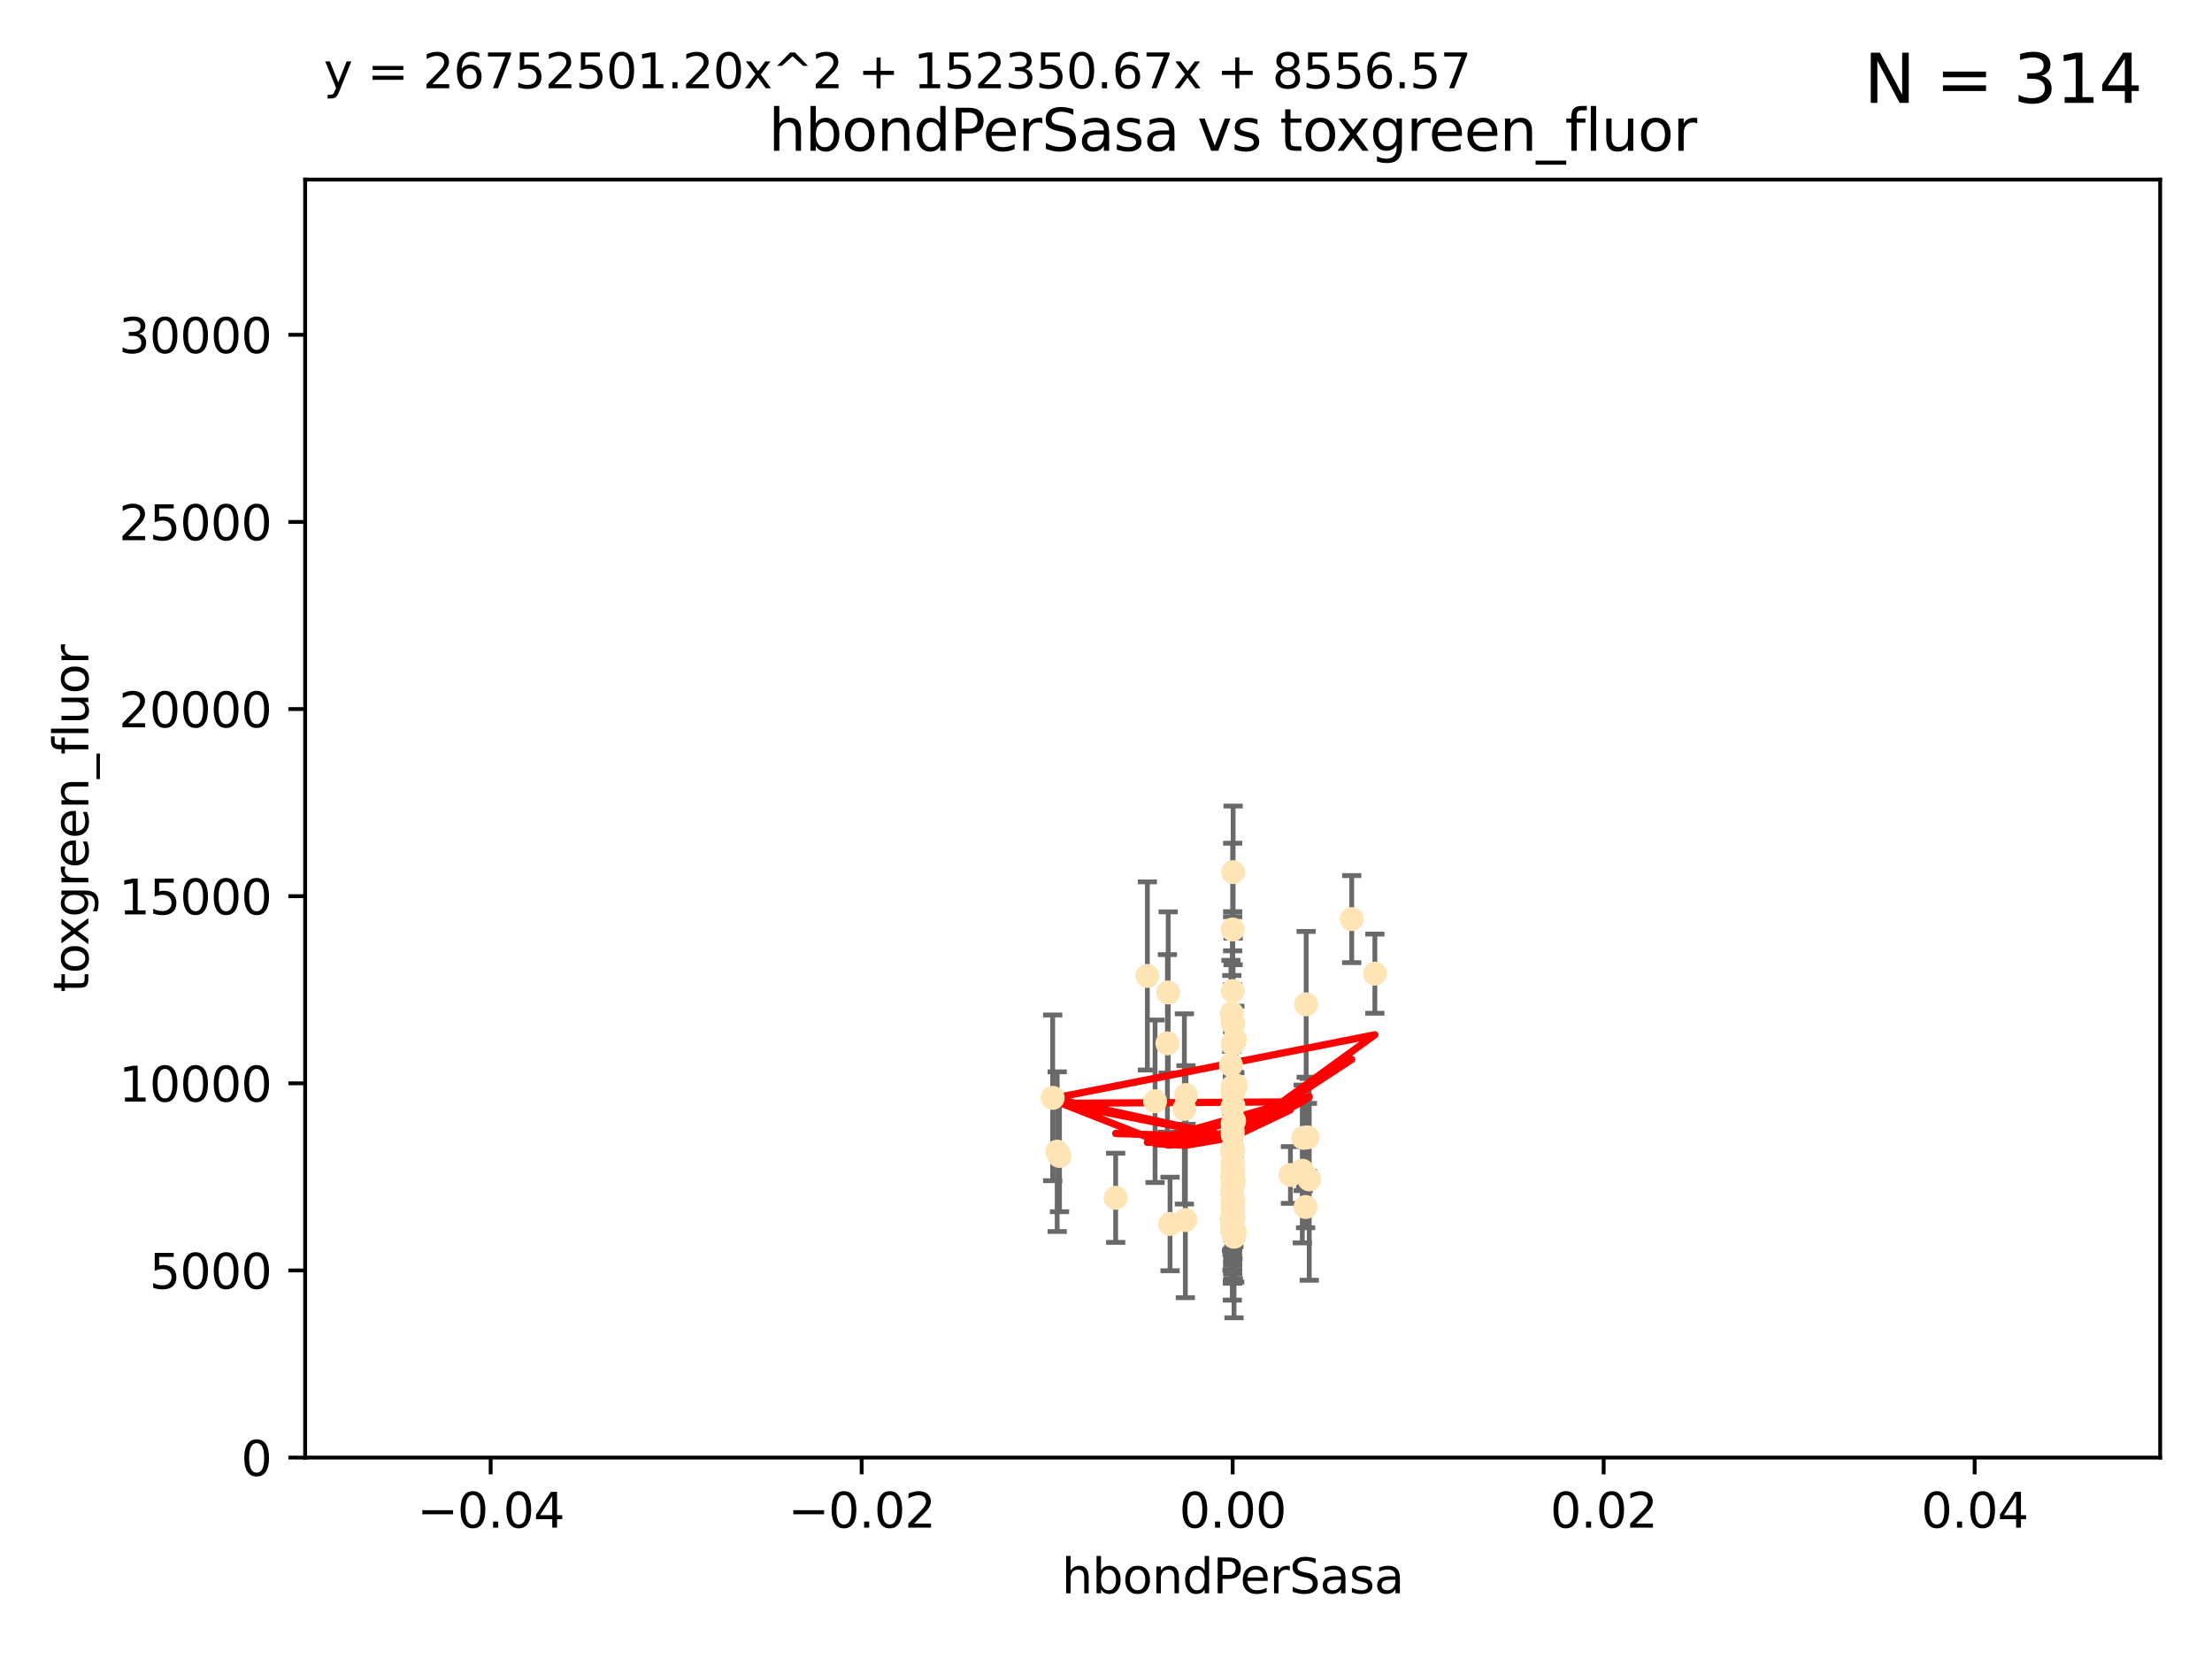 <?xml version="1.0" encoding="utf-8" standalone="no"?>
<!DOCTYPE svg PUBLIC "-//W3C//DTD SVG 1.1//EN"
  "http://www.w3.org/Graphics/SVG/1.1/DTD/svg11.dtd">
<svg xmlns:xlink="http://www.w3.org/1999/xlink" width="460.8pt" height="345.6pt" viewBox="0 0 460.8 345.6" xmlns="http://www.w3.org/2000/svg" version="1.1">
 <defs>
  <style type="text/css">*{stroke-linejoin: round; stroke-linecap: butt}</style>
 </defs>
 <g id="figure_1">
  <g id="patch_1">
   <path d="M 0 345.6 
L 460.8 345.6 
L 460.8 0 
L 0 0 
z
" style="fill: #ffffff"/>
  </g>
  <g id="axes_1">
   <g id="patch_2">
    <path d="M 63.571 303.64 
L 450 303.64 
L 450 37.411 
L 63.571 37.411 
z
" style="fill: #ffffff"/>
   </g>
   <g id="PathCollection_1">
    <defs>
     <path id="m262298d7b1" d="M 0 1.118 
C 0.297 1.118 0.581 1 0.791 0.791 
C 1 0.581 1.118 0.297 1.118 0 
C 1.118 -0.297 1 -0.581 0.791 -0.791 
C 0.581 -1 0.297 -1.118 0 -1.118 
C -0.297 -1.118 -0.581 -1 -0.791 -0.791 
C -1 -0.581 -1.118 -0.297 -1.118 0 
C -1.118 0.297 -1 0.581 -0.791 0.791 
C -0.581 1 -0.297 1.118 0 1.118 
z
" style="stroke: #ffe4b5"/>
    </defs>
    <g clip-path="url(#pcc6a96a7b7)">
     <use xlink:href="#m262298d7b1" x="257.244" y="216.536" style="fill: #ffe4b5; stroke: #ffe4b5"/>
     <use xlink:href="#m262298d7b1" x="247.07" y="228.111" style="fill: #ffe4b5; stroke: #ffe4b5"/>
     <use xlink:href="#m262298d7b1" x="268.821" y="244.769" style="fill: #ffe4b5; stroke: #ffe4b5"/>
     <use xlink:href="#m262298d7b1" x="256.786" y="234.05" style="fill: #ffe4b5; stroke: #ffe4b5"/>
     <use xlink:href="#m262298d7b1" x="246.724" y="231.017" style="fill: #ffe4b5; stroke: #ffe4b5"/>
     <use xlink:href="#m262298d7b1" x="256.884" y="181.678" style="fill: #ffe4b5; stroke: #ffe4b5"/>
     <use xlink:href="#m262298d7b1" x="271.474" y="237.027" style="fill: #ffe4b5; stroke: #ffe4b5"/>
     <use xlink:href="#m262298d7b1" x="240.623" y="229.412" style="fill: #ffe4b5; stroke: #ffe4b5"/>
     <use xlink:href="#m262298d7b1" x="246.931" y="254.155" style="fill: #ffe4b5; stroke: #ffe4b5"/>
     <use xlink:href="#m262298d7b1" x="256.671" y="239.982" style="fill: #ffe4b5; stroke: #ffe4b5"/>
     <use xlink:href="#m262298d7b1" x="256.688" y="239.753" style="fill: #ffe4b5; stroke: #ffe4b5"/>
     <use xlink:href="#m262298d7b1" x="257.071" y="257.637" style="fill: #ffe4b5; stroke: #ffe4b5"/>
     <use xlink:href="#m262298d7b1" x="256.786" y="253.6" style="fill: #ffe4b5; stroke: #ffe4b5"/>
     <use xlink:href="#m262298d7b1" x="256.786" y="235.57" style="fill: #ffe4b5; stroke: #ffe4b5"/>
     <use xlink:href="#m262298d7b1" x="256.711" y="255.451" style="fill: #ffe4b5; stroke: #ffe4b5"/>
     <use xlink:href="#m262298d7b1" x="232.412" y="249.525" style="fill: #ffe4b5; stroke: #ffe4b5"/>
     <use xlink:href="#m262298d7b1" x="256.786" y="254.168" style="fill: #ffe4b5; stroke: #ffe4b5"/>
     <use xlink:href="#m262298d7b1" x="257.033" y="245.935" style="fill: #ffe4b5; stroke: #ffe4b5"/>
     <use xlink:href="#m262298d7b1" x="286.412" y="202.832" style="fill: #ffe4b5; stroke: #ffe4b5"/>
     <use xlink:href="#m262298d7b1" x="219.291" y="228.7" style="fill: #ffe4b5; stroke: #ffe4b5"/>
     <use xlink:href="#m262298d7b1" x="256.786" y="226.335" style="fill: #ffe4b5; stroke: #ffe4b5"/>
     <use xlink:href="#m262298d7b1" x="256.786" y="245.292" style="fill: #ffe4b5; stroke: #ffe4b5"/>
     <use xlink:href="#m262298d7b1" x="272.74" y="245.681" style="fill: #ffe4b5; stroke: #ffe4b5"/>
     <use xlink:href="#m262298d7b1" x="239.018" y="203.309" style="fill: #ffe4b5; stroke: #ffe4b5"/>
     <use xlink:href="#m262298d7b1" x="256.915" y="253.603" style="fill: #ffe4b5; stroke: #ffe4b5"/>
     <use xlink:href="#m262298d7b1" x="256.786" y="250.173" style="fill: #ffe4b5; stroke: #ffe4b5"/>
     <use xlink:href="#m262298d7b1" x="256.65" y="248.241" style="fill: #ffe4b5; stroke: #ffe4b5"/>
     <use xlink:href="#m262298d7b1" x="256.786" y="245.382" style="fill: #ffe4b5; stroke: #ffe4b5"/>
     <use xlink:href="#m262298d7b1" x="220.713" y="240.809" style="fill: #ffe4b5; stroke: #ffe4b5"/>
     <use xlink:href="#m262298d7b1" x="271.294" y="243.885" style="fill: #ffe4b5; stroke: #ffe4b5"/>
     <use xlink:href="#m262298d7b1" x="256.656" y="256.268" style="fill: #ffe4b5; stroke: #ffe4b5"/>
     <use xlink:href="#m262298d7b1" x="256.786" y="217.517" style="fill: #ffe4b5; stroke: #ffe4b5"/>
     <use xlink:href="#m262298d7b1" x="256.786" y="250.198" style="fill: #ffe4b5; stroke: #ffe4b5"/>
     <use xlink:href="#m262298d7b1" x="256.758" y="240.015" style="fill: #ffe4b5; stroke: #ffe4b5"/>
     <use xlink:href="#m262298d7b1" x="256.786" y="242.322" style="fill: #ffe4b5; stroke: #ffe4b5"/>
     <use xlink:href="#m262298d7b1" x="256.924" y="230.33" style="fill: #ffe4b5; stroke: #ffe4b5"/>
     <use xlink:href="#m262298d7b1" x="256.786" y="244.88" style="fill: #ffe4b5; stroke: #ffe4b5"/>
     <use xlink:href="#m262298d7b1" x="257.483" y="226.132" style="fill: #ffe4b5; stroke: #ffe4b5"/>
     <use xlink:href="#m262298d7b1" x="256.786" y="230.52" style="fill: #ffe4b5; stroke: #ffe4b5"/>
     <use xlink:href="#m262298d7b1" x="256.786" y="213.083" style="fill: #ffe4b5; stroke: #ffe4b5"/>
     <use xlink:href="#m262298d7b1" x="256.786" y="244.786" style="fill: #ffe4b5; stroke: #ffe4b5"/>
     <use xlink:href="#m262298d7b1" x="256.786" y="245.545" style="fill: #ffe4b5; stroke: #ffe4b5"/>
     <use xlink:href="#m262298d7b1" x="257.213" y="256.689" style="fill: #ffe4b5; stroke: #ffe4b5"/>
     <use xlink:href="#m262298d7b1" x="256.613" y="211.111" style="fill: #ffe4b5; stroke: #ffe4b5"/>
     <use xlink:href="#m262298d7b1" x="272.354" y="236.934" style="fill: #ffe4b5; stroke: #ffe4b5"/>
     <use xlink:href="#m262298d7b1" x="256.786" y="227.815" style="fill: #ffe4b5; stroke: #ffe4b5"/>
     <use xlink:href="#m262298d7b1" x="256.547" y="253.828" style="fill: #ffe4b5; stroke: #ffe4b5"/>
     <use xlink:href="#m262298d7b1" x="256.786" y="227.838" style="fill: #ffe4b5; stroke: #ffe4b5"/>
     <use xlink:href="#m262298d7b1" x="256.427" y="221.853" style="fill: #ffe4b5; stroke: #ffe4b5"/>
     <use xlink:href="#m262298d7b1" x="256.786" y="206.457" style="fill: #ffe4b5; stroke: #ffe4b5"/>
     <use xlink:href="#m262298d7b1" x="256.786" y="193.623" style="fill: #ffe4b5; stroke: #ffe4b5"/>
     <use xlink:href="#m262298d7b1" x="256.786" y="246.826" style="fill: #ffe4b5; stroke: #ffe4b5"/>
     <use xlink:href="#m262298d7b1" x="281.589" y="191.469" style="fill: #ffe4b5; stroke: #ffe4b5"/>
     <use xlink:href="#m262298d7b1" x="256.697" y="245.234" style="fill: #ffe4b5; stroke: #ffe4b5"/>
     <use xlink:href="#m262298d7b1" x="272.099" y="209.222" style="fill: #ffe4b5; stroke: #ffe4b5"/>
     <use xlink:href="#m262298d7b1" x="256.786" y="243.672" style="fill: #ffe4b5; stroke: #ffe4b5"/>
     <use xlink:href="#m262298d7b1" x="256.853" y="246.295" style="fill: #ffe4b5; stroke: #ffe4b5"/>
     <use xlink:href="#m262298d7b1" x="256.733" y="230.72" style="fill: #ffe4b5; stroke: #ffe4b5"/>
     <use xlink:href="#m262298d7b1" x="220.232" y="239.911" style="fill: #ffe4b5; stroke: #ffe4b5"/>
     <use xlink:href="#m262298d7b1" x="243.198" y="217.353" style="fill: #ffe4b5; stroke: #ffe4b5"/>
     <use xlink:href="#m262298d7b1" x="256.786" y="253.753" style="fill: #ffe4b5; stroke: #ffe4b5"/>
     <use xlink:href="#m262298d7b1" x="256.878" y="213.294" style="fill: #ffe4b5; stroke: #ffe4b5"/>
     <use xlink:href="#m262298d7b1" x="243.74" y="254.975" style="fill: #ffe4b5; stroke: #ffe4b5"/>
     <use xlink:href="#m262298d7b1" x="256.79" y="251.971" style="fill: #ffe4b5; stroke: #ffe4b5"/>
     <use xlink:href="#m262298d7b1" x="256.786" y="253.562" style="fill: #ffe4b5; stroke: #ffe4b5"/>
     <use xlink:href="#m262298d7b1" x="271.98" y="251.441" style="fill: #ffe4b5; stroke: #ffe4b5"/>
     <use xlink:href="#m262298d7b1" x="257.088" y="233.485" style="fill: #ffe4b5; stroke: #ffe4b5"/>
     <use xlink:href="#m262298d7b1" x="256.786" y="250.681" style="fill: #ffe4b5; stroke: #ffe4b5"/>
     <use xlink:href="#m262298d7b1" x="256.786" y="239.983" style="fill: #ffe4b5; stroke: #ffe4b5"/>
     <use xlink:href="#m262298d7b1" x="243.355" y="206.748" style="fill: #ffe4b5; stroke: #ffe4b5"/>
     <use xlink:href="#m262298d7b1" x="256.786" y="236.321" style="fill: #ffe4b5; stroke: #ffe4b5"/>
     <use xlink:href="#m262298d7b1" x="256.786" y="239.171" style="fill: #ffe4b5; stroke: #ffe4b5"/>
    </g>
   </g>
   <g id="matplotlib.axis_1">
    <g id="xtick_1">
     <g id="line2d_1">
      <defs>
       <path id="m2cd38548fd" d="M 0 0 
L 0 3.5 
" style="stroke: #000000; stroke-width: 0.8"/>
      </defs>
      <g>
       <use xlink:href="#m2cd38548fd" x="102.214" y="303.64" style="stroke: #000000; stroke-width: 0.8"/>
      </g>
     </g>
     <g id="text_1">
      <!-- −0.04 -->
      <g transform="translate(86.891 318.238)scale(0.1 -0.1)">
       <defs>
        <path id="DejaVuSans-2212" d="M 678 2272 
L 4684 2272 
L 4684 1741 
L 678 1741 
L 678 2272 
z
" transform="scale(0.016)"/>
        <path id="DejaVuSans-30" d="M 2034 4250 
Q 1547 4250 1301 3770 
Q 1056 3291 1056 2328 
Q 1056 1369 1301 889 
Q 1547 409 2034 409 
Q 2525 409 2770 889 
Q 3016 1369 3016 2328 
Q 3016 3291 2770 3770 
Q 2525 4250 2034 4250 
z
M 2034 4750 
Q 2819 4750 3233 4129 
Q 3647 3509 3647 2328 
Q 3647 1150 3233 529 
Q 2819 -91 2034 -91 
Q 1250 -91 836 529 
Q 422 1150 422 2328 
Q 422 3509 836 4129 
Q 1250 4750 2034 4750 
z
" transform="scale(0.016)"/>
        <path id="DejaVuSans-2e" d="M 684 794 
L 1344 794 
L 1344 0 
L 684 0 
L 684 794 
z
" transform="scale(0.016)"/>
        <path id="DejaVuSans-34" d="M 2419 4116 
L 825 1625 
L 2419 1625 
L 2419 4116 
z
M 2253 4666 
L 3047 4666 
L 3047 1625 
L 3713 1625 
L 3713 1100 
L 3047 1100 
L 3047 0 
L 2419 0 
L 2419 1100 
L 313 1100 
L 313 1709 
L 2253 4666 
z
" transform="scale(0.016)"/>
       </defs>
       <use xlink:href="#DejaVuSans-2212"/>
       <use xlink:href="#DejaVuSans-30" x="83.789"/>
       <use xlink:href="#DejaVuSans-2e" x="147.412"/>
       <use xlink:href="#DejaVuSans-30" x="179.199"/>
       <use xlink:href="#DejaVuSans-34" x="242.822"/>
      </g>
     </g>
    </g>
    <g id="xtick_2">
     <g id="line2d_2">
      <g>
       <use xlink:href="#m2cd38548fd" x="179.5" y="303.64" style="stroke: #000000; stroke-width: 0.8"/>
      </g>
     </g>
     <g id="text_2">
      <!-- −0.02 -->
      <g transform="translate(164.177 318.238)scale(0.1 -0.1)">
       <defs>
        <path id="DejaVuSans-32" d="M 1228 531 
L 3431 531 
L 3431 0 
L 469 0 
L 469 531 
Q 828 903 1448 1529 
Q 2069 2156 2228 2338 
Q 2531 2678 2651 2914 
Q 2772 3150 2772 3378 
Q 2772 3750 2511 3984 
Q 2250 4219 1831 4219 
Q 1534 4219 1204 4116 
Q 875 4013 500 3803 
L 500 4441 
Q 881 4594 1212 4672 
Q 1544 4750 1819 4750 
Q 2544 4750 2975 4387 
Q 3406 4025 3406 3419 
Q 3406 3131 3298 2873 
Q 3191 2616 2906 2266 
Q 2828 2175 2409 1742 
Q 1991 1309 1228 531 
z
" transform="scale(0.016)"/>
       </defs>
       <use xlink:href="#DejaVuSans-2212"/>
       <use xlink:href="#DejaVuSans-30" x="83.789"/>
       <use xlink:href="#DejaVuSans-2e" x="147.412"/>
       <use xlink:href="#DejaVuSans-30" x="179.199"/>
       <use xlink:href="#DejaVuSans-32" x="242.822"/>
      </g>
     </g>
    </g>
    <g id="xtick_3">
     <g id="line2d_3">
      <g>
       <use xlink:href="#m2cd38548fd" x="256.786" y="303.64" style="stroke: #000000; stroke-width: 0.8"/>
      </g>
     </g>
     <g id="text_3">
      <!-- 0.00 -->
      <g transform="translate(245.653 318.238)scale(0.1 -0.1)">
       <use xlink:href="#DejaVuSans-30"/>
       <use xlink:href="#DejaVuSans-2e" x="63.623"/>
       <use xlink:href="#DejaVuSans-30" x="95.41"/>
       <use xlink:href="#DejaVuSans-30" x="159.033"/>
      </g>
     </g>
    </g>
    <g id="xtick_4">
     <g id="line2d_4">
      <g>
       <use xlink:href="#m2cd38548fd" x="334.071" y="303.64" style="stroke: #000000; stroke-width: 0.8"/>
      </g>
     </g>
     <g id="text_4">
      <!-- 0.02 -->
      <g transform="translate(322.939 318.238)scale(0.1 -0.1)">
       <use xlink:href="#DejaVuSans-30"/>
       <use xlink:href="#DejaVuSans-2e" x="63.623"/>
       <use xlink:href="#DejaVuSans-30" x="95.41"/>
       <use xlink:href="#DejaVuSans-32" x="159.033"/>
      </g>
     </g>
    </g>
    <g id="xtick_5">
     <g id="line2d_5">
      <g>
       <use xlink:href="#m2cd38548fd" x="411.357" y="303.64" style="stroke: #000000; stroke-width: 0.8"/>
      </g>
     </g>
     <g id="text_5">
      <!-- 0.04 -->
      <g transform="translate(400.224 318.238)scale(0.1 -0.1)">
       <use xlink:href="#DejaVuSans-30"/>
       <use xlink:href="#DejaVuSans-2e" x="63.623"/>
       <use xlink:href="#DejaVuSans-30" x="95.41"/>
       <use xlink:href="#DejaVuSans-34" x="159.033"/>
      </g>
     </g>
    </g>
    <g id="text_6">
     <!-- hbondPerSasa -->
     <g transform="translate(221.168 331.917)scale(0.1 -0.1)">
      <defs>
       <path id="DejaVuSans-68" d="M 3513 2113 
L 3513 0 
L 2938 0 
L 2938 2094 
Q 2938 2591 2744 2837 
Q 2550 3084 2163 3084 
Q 1697 3084 1428 2787 
Q 1159 2491 1159 1978 
L 1159 0 
L 581 0 
L 581 4863 
L 1159 4863 
L 1159 2956 
Q 1366 3272 1645 3428 
Q 1925 3584 2291 3584 
Q 2894 3584 3203 3211 
Q 3513 2838 3513 2113 
z
" transform="scale(0.016)"/>
       <path id="DejaVuSans-62" d="M 3116 1747 
Q 3116 2381 2855 2742 
Q 2594 3103 2138 3103 
Q 1681 3103 1420 2742 
Q 1159 2381 1159 1747 
Q 1159 1113 1420 752 
Q 1681 391 2138 391 
Q 2594 391 2855 752 
Q 3116 1113 3116 1747 
z
M 1159 2969 
Q 1341 3281 1617 3432 
Q 1894 3584 2278 3584 
Q 2916 3584 3314 3078 
Q 3713 2572 3713 1747 
Q 3713 922 3314 415 
Q 2916 -91 2278 -91 
Q 1894 -91 1617 61 
Q 1341 213 1159 525 
L 1159 0 
L 581 0 
L 581 4863 
L 1159 4863 
L 1159 2969 
z
" transform="scale(0.016)"/>
       <path id="DejaVuSans-6f" d="M 1959 3097 
Q 1497 3097 1228 2736 
Q 959 2375 959 1747 
Q 959 1119 1226 758 
Q 1494 397 1959 397 
Q 2419 397 2687 759 
Q 2956 1122 2956 1747 
Q 2956 2369 2687 2733 
Q 2419 3097 1959 3097 
z
M 1959 3584 
Q 2709 3584 3137 3096 
Q 3566 2609 3566 1747 
Q 3566 888 3137 398 
Q 2709 -91 1959 -91 
Q 1206 -91 779 398 
Q 353 888 353 1747 
Q 353 2609 779 3096 
Q 1206 3584 1959 3584 
z
" transform="scale(0.016)"/>
       <path id="DejaVuSans-6e" d="M 3513 2113 
L 3513 0 
L 2938 0 
L 2938 2094 
Q 2938 2591 2744 2837 
Q 2550 3084 2163 3084 
Q 1697 3084 1428 2787 
Q 1159 2491 1159 1978 
L 1159 0 
L 581 0 
L 581 3500 
L 1159 3500 
L 1159 2956 
Q 1366 3272 1645 3428 
Q 1925 3584 2291 3584 
Q 2894 3584 3203 3211 
Q 3513 2838 3513 2113 
z
" transform="scale(0.016)"/>
       <path id="DejaVuSans-64" d="M 2906 2969 
L 2906 4863 
L 3481 4863 
L 3481 0 
L 2906 0 
L 2906 525 
Q 2725 213 2448 61 
Q 2172 -91 1784 -91 
Q 1150 -91 751 415 
Q 353 922 353 1747 
Q 353 2572 751 3078 
Q 1150 3584 1784 3584 
Q 2172 3584 2448 3432 
Q 2725 3281 2906 2969 
z
M 947 1747 
Q 947 1113 1208 752 
Q 1469 391 1925 391 
Q 2381 391 2643 752 
Q 2906 1113 2906 1747 
Q 2906 2381 2643 2742 
Q 2381 3103 1925 3103 
Q 1469 3103 1208 2742 
Q 947 2381 947 1747 
z
" transform="scale(0.016)"/>
       <path id="DejaVuSans-50" d="M 1259 4147 
L 1259 2394 
L 2053 2394 
Q 2494 2394 2734 2622 
Q 2975 2850 2975 3272 
Q 2975 3691 2734 3919 
Q 2494 4147 2053 4147 
L 1259 4147 
z
M 628 4666 
L 2053 4666 
Q 2838 4666 3239 4311 
Q 3641 3956 3641 3272 
Q 3641 2581 3239 2228 
Q 2838 1875 2053 1875 
L 1259 1875 
L 1259 0 
L 628 0 
L 628 4666 
z
" transform="scale(0.016)"/>
       <path id="DejaVuSans-65" d="M 3597 1894 
L 3597 1613 
L 953 1613 
Q 991 1019 1311 708 
Q 1631 397 2203 397 
Q 2534 397 2845 478 
Q 3156 559 3463 722 
L 3463 178 
Q 3153 47 2828 -22 
Q 2503 -91 2169 -91 
Q 1331 -91 842 396 
Q 353 884 353 1716 
Q 353 2575 817 3079 
Q 1281 3584 2069 3584 
Q 2775 3584 3186 3129 
Q 3597 2675 3597 1894 
z
M 3022 2063 
Q 3016 2534 2758 2815 
Q 2500 3097 2075 3097 
Q 1594 3097 1305 2825 
Q 1016 2553 972 2059 
L 3022 2063 
z
" transform="scale(0.016)"/>
       <path id="DejaVuSans-72" d="M 2631 2963 
Q 2534 3019 2420 3045 
Q 2306 3072 2169 3072 
Q 1681 3072 1420 2755 
Q 1159 2438 1159 1844 
L 1159 0 
L 581 0 
L 581 3500 
L 1159 3500 
L 1159 2956 
Q 1341 3275 1631 3429 
Q 1922 3584 2338 3584 
Q 2397 3584 2469 3576 
Q 2541 3569 2628 3553 
L 2631 2963 
z
" transform="scale(0.016)"/>
       <path id="DejaVuSans-53" d="M 3425 4513 
L 3425 3897 
Q 3066 4069 2747 4153 
Q 2428 4238 2131 4238 
Q 1616 4238 1336 4038 
Q 1056 3838 1056 3469 
Q 1056 3159 1242 3001 
Q 1428 2844 1947 2747 
L 2328 2669 
Q 3034 2534 3370 2195 
Q 3706 1856 3706 1288 
Q 3706 609 3251 259 
Q 2797 -91 1919 -91 
Q 1588 -91 1214 -16 
Q 841 59 441 206 
L 441 856 
Q 825 641 1194 531 
Q 1563 422 1919 422 
Q 2459 422 2753 634 
Q 3047 847 3047 1241 
Q 3047 1584 2836 1778 
Q 2625 1972 2144 2069 
L 1759 2144 
Q 1053 2284 737 2584 
Q 422 2884 422 3419 
Q 422 4038 858 4394 
Q 1294 4750 2059 4750 
Q 2388 4750 2728 4690 
Q 3069 4631 3425 4513 
z
" transform="scale(0.016)"/>
       <path id="DejaVuSans-61" d="M 2194 1759 
Q 1497 1759 1228 1600 
Q 959 1441 959 1056 
Q 959 750 1161 570 
Q 1363 391 1709 391 
Q 2188 391 2477 730 
Q 2766 1069 2766 1631 
L 2766 1759 
L 2194 1759 
z
M 3341 1997 
L 3341 0 
L 2766 0 
L 2766 531 
Q 2569 213 2275 61 
Q 1981 -91 1556 -91 
Q 1019 -91 701 211 
Q 384 513 384 1019 
Q 384 1609 779 1909 
Q 1175 2209 1959 2209 
L 2766 2209 
L 2766 2266 
Q 2766 2663 2505 2880 
Q 2244 3097 1772 3097 
Q 1472 3097 1187 3025 
Q 903 2953 641 2809 
L 641 3341 
Q 956 3463 1253 3523 
Q 1550 3584 1831 3584 
Q 2591 3584 2966 3190 
Q 3341 2797 3341 1997 
z
" transform="scale(0.016)"/>
       <path id="DejaVuSans-73" d="M 2834 3397 
L 2834 2853 
Q 2591 2978 2328 3040 
Q 2066 3103 1784 3103 
Q 1356 3103 1142 2972 
Q 928 2841 928 2578 
Q 928 2378 1081 2264 
Q 1234 2150 1697 2047 
L 1894 2003 
Q 2506 1872 2764 1633 
Q 3022 1394 3022 966 
Q 3022 478 2636 193 
Q 2250 -91 1575 -91 
Q 1294 -91 989 -36 
Q 684 19 347 128 
L 347 722 
Q 666 556 975 473 
Q 1284 391 1588 391 
Q 1994 391 2212 530 
Q 2431 669 2431 922 
Q 2431 1156 2273 1281 
Q 2116 1406 1581 1522 
L 1381 1569 
Q 847 1681 609 1914 
Q 372 2147 372 2553 
Q 372 3047 722 3315 
Q 1072 3584 1716 3584 
Q 2034 3584 2315 3537 
Q 2597 3491 2834 3397 
z
" transform="scale(0.016)"/>
      </defs>
      <use xlink:href="#DejaVuSans-68"/>
      <use xlink:href="#DejaVuSans-62" x="63.379"/>
      <use xlink:href="#DejaVuSans-6f" x="126.855"/>
      <use xlink:href="#DejaVuSans-6e" x="188.037"/>
      <use xlink:href="#DejaVuSans-64" x="251.416"/>
      <use xlink:href="#DejaVuSans-50" x="314.893"/>
      <use xlink:href="#DejaVuSans-65" x="371.57"/>
      <use xlink:href="#DejaVuSans-72" x="433.094"/>
      <use xlink:href="#DejaVuSans-53" x="474.207"/>
      <use xlink:href="#DejaVuSans-61" x="537.684"/>
      <use xlink:href="#DejaVuSans-73" x="598.963"/>
      <use xlink:href="#DejaVuSans-61" x="651.062"/>
     </g>
    </g>
   </g>
   <g id="matplotlib.axis_2">
    <g id="ytick_1">
     <g id="line2d_6">
      <defs>
       <path id="mb835940db1" d="M 0 0 
L -3.5 0 
" style="stroke: #000000; stroke-width: 0.8"/>
      </defs>
      <g>
       <use xlink:href="#mb835940db1" x="63.571" y="303.64" style="stroke: #000000; stroke-width: 0.8"/>
      </g>
     </g>
     <g id="text_7">
      <!-- 0 -->
      <g transform="translate(50.209 307.439)scale(0.1 -0.1)">
       <use xlink:href="#DejaVuSans-30"/>
      </g>
     </g>
    </g>
    <g id="ytick_2">
     <g id="line2d_7">
      <g>
       <use xlink:href="#mb835940db1" x="63.571" y="264.657" style="stroke: #000000; stroke-width: 0.8"/>
      </g>
     </g>
     <g id="text_8">
      <!-- 5000 -->
      <g transform="translate(31.121 268.457)scale(0.1 -0.1)">
       <defs>
        <path id="DejaVuSans-35" d="M 691 4666 
L 3169 4666 
L 3169 4134 
L 1269 4134 
L 1269 2991 
Q 1406 3038 1543 3061 
Q 1681 3084 1819 3084 
Q 2600 3084 3056 2656 
Q 3513 2228 3513 1497 
Q 3513 744 3044 326 
Q 2575 -91 1722 -91 
Q 1428 -91 1123 -41 
Q 819 9 494 109 
L 494 744 
Q 775 591 1075 516 
Q 1375 441 1709 441 
Q 2250 441 2565 725 
Q 2881 1009 2881 1497 
Q 2881 1984 2565 2268 
Q 2250 2553 1709 2553 
Q 1456 2553 1204 2497 
Q 953 2441 691 2322 
L 691 4666 
z
" transform="scale(0.016)"/>
       </defs>
       <use xlink:href="#DejaVuSans-35"/>
       <use xlink:href="#DejaVuSans-30" x="63.623"/>
       <use xlink:href="#DejaVuSans-30" x="127.246"/>
       <use xlink:href="#DejaVuSans-30" x="190.869"/>
      </g>
     </g>
    </g>
    <g id="ytick_3">
     <g id="line2d_8">
      <g>
       <use xlink:href="#mb835940db1" x="63.571" y="225.675" style="stroke: #000000; stroke-width: 0.8"/>
      </g>
     </g>
     <g id="text_9">
      <!-- 10000 -->
      <g transform="translate(24.759 229.474)scale(0.1 -0.1)">
       <defs>
        <path id="DejaVuSans-31" d="M 794 531 
L 1825 531 
L 1825 4091 
L 703 3866 
L 703 4441 
L 1819 4666 
L 2450 4666 
L 2450 531 
L 3481 531 
L 3481 0 
L 794 0 
L 794 531 
z
" transform="scale(0.016)"/>
       </defs>
       <use xlink:href="#DejaVuSans-31"/>
       <use xlink:href="#DejaVuSans-30" x="63.623"/>
       <use xlink:href="#DejaVuSans-30" x="127.246"/>
       <use xlink:href="#DejaVuSans-30" x="190.869"/>
       <use xlink:href="#DejaVuSans-30" x="254.492"/>
      </g>
     </g>
    </g>
    <g id="ytick_4">
     <g id="line2d_9">
      <g>
       <use xlink:href="#mb835940db1" x="63.571" y="186.692" style="stroke: #000000; stroke-width: 0.8"/>
      </g>
     </g>
     <g id="text_10">
      <!-- 15000 -->
      <g transform="translate(24.759 190.492)scale(0.1 -0.1)">
       <use xlink:href="#DejaVuSans-31"/>
       <use xlink:href="#DejaVuSans-35" x="63.623"/>
       <use xlink:href="#DejaVuSans-30" x="127.246"/>
       <use xlink:href="#DejaVuSans-30" x="190.869"/>
       <use xlink:href="#DejaVuSans-30" x="254.492"/>
      </g>
     </g>
    </g>
    <g id="ytick_5">
     <g id="line2d_10">
      <g>
       <use xlink:href="#mb835940db1" x="63.571" y="147.71" style="stroke: #000000; stroke-width: 0.8"/>
      </g>
     </g>
     <g id="text_11">
      <!-- 20000 -->
      <g transform="translate(24.759 151.509)scale(0.1 -0.1)">
       <use xlink:href="#DejaVuSans-32"/>
       <use xlink:href="#DejaVuSans-30" x="63.623"/>
       <use xlink:href="#DejaVuSans-30" x="127.246"/>
       <use xlink:href="#DejaVuSans-30" x="190.869"/>
       <use xlink:href="#DejaVuSans-30" x="254.492"/>
      </g>
     </g>
    </g>
    <g id="ytick_6">
     <g id="line2d_11">
      <g>
       <use xlink:href="#mb835940db1" x="63.571" y="108.727" style="stroke: #000000; stroke-width: 0.8"/>
      </g>
     </g>
     <g id="text_12">
      <!-- 25000 -->
      <g transform="translate(24.759 112.527)scale(0.1 -0.1)">
       <use xlink:href="#DejaVuSans-32"/>
       <use xlink:href="#DejaVuSans-35" x="63.623"/>
       <use xlink:href="#DejaVuSans-30" x="127.246"/>
       <use xlink:href="#DejaVuSans-30" x="190.869"/>
       <use xlink:href="#DejaVuSans-30" x="254.492"/>
      </g>
     </g>
    </g>
    <g id="ytick_7">
     <g id="line2d_12">
      <g>
       <use xlink:href="#mb835940db1" x="63.571" y="69.745" style="stroke: #000000; stroke-width: 0.8"/>
      </g>
     </g>
     <g id="text_13">
      <!-- 30000 -->
      <g transform="translate(24.759 73.544)scale(0.1 -0.1)">
       <defs>
        <path id="DejaVuSans-33" d="M 2597 2516 
Q 3050 2419 3304 2112 
Q 3559 1806 3559 1356 
Q 3559 666 3084 287 
Q 2609 -91 1734 -91 
Q 1441 -91 1130 -33 
Q 819 25 488 141 
L 488 750 
Q 750 597 1062 519 
Q 1375 441 1716 441 
Q 2309 441 2620 675 
Q 2931 909 2931 1356 
Q 2931 1769 2642 2001 
Q 2353 2234 1838 2234 
L 1294 2234 
L 1294 2753 
L 1863 2753 
Q 2328 2753 2575 2939 
Q 2822 3125 2822 3475 
Q 2822 3834 2567 4026 
Q 2313 4219 1838 4219 
Q 1578 4219 1281 4162 
Q 984 4106 628 3988 
L 628 4550 
Q 988 4650 1302 4700 
Q 1616 4750 1894 4750 
Q 2613 4750 3031 4423 
Q 3450 4097 3450 3541 
Q 3450 3153 3228 2886 
Q 3006 2619 2597 2516 
z
" transform="scale(0.016)"/>
       </defs>
       <use xlink:href="#DejaVuSans-33"/>
       <use xlink:href="#DejaVuSans-30" x="63.623"/>
       <use xlink:href="#DejaVuSans-30" x="127.246"/>
       <use xlink:href="#DejaVuSans-30" x="190.869"/>
       <use xlink:href="#DejaVuSans-30" x="254.492"/>
      </g>
     </g>
    </g>
    <g id="text_14">
     <!-- toxgreen_fluor -->
     <g transform="translate(18.401 206.72)rotate(-90)scale(0.1 -0.1)">
      <defs>
       <path id="DejaVuSans-74" d="M 1172 4494 
L 1172 3500 
L 2356 3500 
L 2356 3053 
L 1172 3053 
L 1172 1153 
Q 1172 725 1289 603 
Q 1406 481 1766 481 
L 2356 481 
L 2356 0 
L 1766 0 
Q 1100 0 847 248 
Q 594 497 594 1153 
L 594 3053 
L 172 3053 
L 172 3500 
L 594 3500 
L 594 4494 
L 1172 4494 
z
" transform="scale(0.016)"/>
       <path id="DejaVuSans-78" d="M 3513 3500 
L 2247 1797 
L 3578 0 
L 2900 0 
L 1881 1375 
L 863 0 
L 184 0 
L 1544 1831 
L 300 3500 
L 978 3500 
L 1906 2253 
L 2834 3500 
L 3513 3500 
z
" transform="scale(0.016)"/>
       <path id="DejaVuSans-67" d="M 2906 1791 
Q 2906 2416 2648 2759 
Q 2391 3103 1925 3103 
Q 1463 3103 1205 2759 
Q 947 2416 947 1791 
Q 947 1169 1205 825 
Q 1463 481 1925 481 
Q 2391 481 2648 825 
Q 2906 1169 2906 1791 
z
M 3481 434 
Q 3481 -459 3084 -895 
Q 2688 -1331 1869 -1331 
Q 1566 -1331 1297 -1286 
Q 1028 -1241 775 -1147 
L 775 -588 
Q 1028 -725 1275 -790 
Q 1522 -856 1778 -856 
Q 2344 -856 2625 -561 
Q 2906 -266 2906 331 
L 2906 616 
Q 2728 306 2450 153 
Q 2172 0 1784 0 
Q 1141 0 747 490 
Q 353 981 353 1791 
Q 353 2603 747 3093 
Q 1141 3584 1784 3584 
Q 2172 3584 2450 3431 
Q 2728 3278 2906 2969 
L 2906 3500 
L 3481 3500 
L 3481 434 
z
" transform="scale(0.016)"/>
       <path id="DejaVuSans-5f" d="M 3263 -1063 
L 3263 -1509 
L -63 -1509 
L -63 -1063 
L 3263 -1063 
z
" transform="scale(0.016)"/>
       <path id="DejaVuSans-66" d="M 2375 4863 
L 2375 4384 
L 1825 4384 
Q 1516 4384 1395 4259 
Q 1275 4134 1275 3809 
L 1275 3500 
L 2222 3500 
L 2222 3053 
L 1275 3053 
L 1275 0 
L 697 0 
L 697 3053 
L 147 3053 
L 147 3500 
L 697 3500 
L 697 3744 
Q 697 4328 969 4595 
Q 1241 4863 1831 4863 
L 2375 4863 
z
" transform="scale(0.016)"/>
       <path id="DejaVuSans-6c" d="M 603 4863 
L 1178 4863 
L 1178 0 
L 603 0 
L 603 4863 
z
" transform="scale(0.016)"/>
       <path id="DejaVuSans-75" d="M 544 1381 
L 544 3500 
L 1119 3500 
L 1119 1403 
Q 1119 906 1312 657 
Q 1506 409 1894 409 
Q 2359 409 2629 706 
Q 2900 1003 2900 1516 
L 2900 3500 
L 3475 3500 
L 3475 0 
L 2900 0 
L 2900 538 
Q 2691 219 2414 64 
Q 2138 -91 1772 -91 
Q 1169 -91 856 284 
Q 544 659 544 1381 
z
M 1991 3584 
L 1991 3584 
z
" transform="scale(0.016)"/>
      </defs>
      <use xlink:href="#DejaVuSans-74"/>
      <use xlink:href="#DejaVuSans-6f" x="39.209"/>
      <use xlink:href="#DejaVuSans-78" x="97.266"/>
      <use xlink:href="#DejaVuSans-67" x="156.445"/>
      <use xlink:href="#DejaVuSans-72" x="219.922"/>
      <use xlink:href="#DejaVuSans-65" x="258.785"/>
      <use xlink:href="#DejaVuSans-65" x="320.309"/>
      <use xlink:href="#DejaVuSans-6e" x="381.832"/>
      <use xlink:href="#DejaVuSans-5f" x="445.211"/>
      <use xlink:href="#DejaVuSans-66" x="495.211"/>
      <use xlink:href="#DejaVuSans-6c" x="530.416"/>
      <use xlink:href="#DejaVuSans-75" x="558.199"/>
      <use xlink:href="#DejaVuSans-6f" x="621.578"/>
      <use xlink:href="#DejaVuSans-72" x="682.76"/>
     </g>
    </g>
   </g>
   <g id="LineCollection_1">
    <path d="M 257.244 223.469 
L 257.244 209.604 
" clip-path="url(#pcc6a96a7b7)" style="fill: none; stroke: #696969"/>
    <path d="M 247.07 234.219 
L 247.07 222.003 
" clip-path="url(#pcc6a96a7b7)" style="fill: none; stroke: #696969"/>
    <path d="M 268.821 250.685 
L 268.821 238.853 
" clip-path="url(#pcc6a96a7b7)" style="fill: none; stroke: #696969"/>
    <path d="M 256.786 243.689 
L 256.786 224.412 
" clip-path="url(#pcc6a96a7b7)" style="fill: none; stroke: #696969"/>
    <path d="M 246.724 250.833 
L 246.724 211.201 
" clip-path="url(#pcc6a96a7b7)" style="fill: none; stroke: #696969"/>
    <path d="M 256.884 195.434 
L 256.884 167.921 
" clip-path="url(#pcc6a96a7b7)" style="fill: none; stroke: #696969"/>
    <path d="M 271.474 248.024 
L 271.474 226.03 
" clip-path="url(#pcc6a96a7b7)" style="fill: none; stroke: #696969"/>
    <path d="M 240.623 246.337 
L 240.623 212.488 
" clip-path="url(#pcc6a96a7b7)" style="fill: none; stroke: #696969"/>
    <path d="M 246.931 270.328 
L 246.931 237.981 
" clip-path="url(#pcc6a96a7b7)" style="fill: none; stroke: #696969"/>
    <path d="M 256.671 251.468 
L 256.671 228.497 
" clip-path="url(#pcc6a96a7b7)" style="fill: none; stroke: #696969"/>
    <path d="M 256.688 249.466 
L 256.688 230.041 
" clip-path="url(#pcc6a96a7b7)" style="fill: none; stroke: #696969"/>
    <path d="M 257.071 274.518 
L 257.071 240.757 
" clip-path="url(#pcc6a96a7b7)" style="fill: none; stroke: #696969"/>
    <path d="M 256.786 265.392 
L 256.786 241.809 
" clip-path="url(#pcc6a96a7b7)" style="fill: none; stroke: #696969"/>
    <path d="M 256.786 246.748 
L 256.786 224.391 
" clip-path="url(#pcc6a96a7b7)" style="fill: none; stroke: #696969"/>
    <path d="M 256.711 270.841 
L 256.711 240.061 
" clip-path="url(#pcc6a96a7b7)" style="fill: none; stroke: #696969"/>
    <path d="M 232.412 258.812 
L 232.412 240.237 
" clip-path="url(#pcc6a96a7b7)" style="fill: none; stroke: #696969"/>
    <path d="M 256.786 266.875 
L 256.786 241.462 
" clip-path="url(#pcc6a96a7b7)" style="fill: none; stroke: #696969"/>
    <path d="M 257.033 259.703 
L 257.033 232.167 
" clip-path="url(#pcc6a96a7b7)" style="fill: none; stroke: #696969"/>
    <path d="M 286.412 211.08 
L 286.412 194.584 
" clip-path="url(#pcc6a96a7b7)" style="fill: none; stroke: #696969"/>
    <path d="M 219.291 245.96 
L 219.291 211.441 
" clip-path="url(#pcc6a96a7b7)" style="fill: none; stroke: #696969"/>
    <path d="M 256.786 239.154 
L 256.786 213.517 
" clip-path="url(#pcc6a96a7b7)" style="fill: none; stroke: #696969"/>
    <path d="M 256.786 266.609 
L 256.786 223.975 
" clip-path="url(#pcc6a96a7b7)" style="fill: none; stroke: #696969"/>
    <path d="M 272.74 266.698 
L 272.74 224.664 
" clip-path="url(#pcc6a96a7b7)" style="fill: none; stroke: #696969"/>
    <path d="M 239.018 222.906 
L 239.018 183.712 
" clip-path="url(#pcc6a96a7b7)" style="fill: none; stroke: #696969"/>
    <path d="M 256.915 266.366 
L 256.915 240.84 
" clip-path="url(#pcc6a96a7b7)" style="fill: none; stroke: #696969"/>
    <path d="M 256.786 260.382 
L 256.786 239.965 
" clip-path="url(#pcc6a96a7b7)" style="fill: none; stroke: #696969"/>
    <path d="M 256.65 264.583 
L 256.65 231.898 
" clip-path="url(#pcc6a96a7b7)" style="fill: none; stroke: #696969"/>
    <path d="M 256.786 267.303 
L 256.786 223.462 
" clip-path="url(#pcc6a96a7b7)" style="fill: none; stroke: #696969"/>
    <path d="M 220.713 252.428 
L 220.713 229.189 
" clip-path="url(#pcc6a96a7b7)" style="fill: none; stroke: #696969"/>
    <path d="M 271.294 258.919 
L 271.294 228.852 
" clip-path="url(#pcc6a96a7b7)" style="fill: none; stroke: #696969"/>
    <path d="M 256.656 261.286 
L 256.656 251.249 
" clip-path="url(#pcc6a96a7b7)" style="fill: none; stroke: #696969"/>
    <path d="M 256.786 236.965 
L 256.786 198.07 
" clip-path="url(#pcc6a96a7b7)" style="fill: none; stroke: #696969"/>
    <path d="M 256.786 263.456 
L 256.786 236.94 
" clip-path="url(#pcc6a96a7b7)" style="fill: none; stroke: #696969"/>
    <path d="M 256.758 261.506 
L 256.758 218.525 
" clip-path="url(#pcc6a96a7b7)" style="fill: none; stroke: #696969"/>
    <path d="M 256.786 254.964 
L 256.786 229.68 
" clip-path="url(#pcc6a96a7b7)" style="fill: none; stroke: #696969"/>
    <path d="M 256.924 237.263 
L 256.924 223.397 
" clip-path="url(#pcc6a96a7b7)" style="fill: none; stroke: #696969"/>
    <path d="M 256.786 262.745 
L 256.786 227.015 
" clip-path="url(#pcc6a96a7b7)" style="fill: none; stroke: #696969"/>
    <path d="M 257.483 235.013 
L 257.483 217.251 
" clip-path="url(#pcc6a96a7b7)" style="fill: none; stroke: #696969"/>
    <path d="M 256.786 237.557 
L 256.786 223.483 
" clip-path="url(#pcc6a96a7b7)" style="fill: none; stroke: #696969"/>
    <path d="M 256.786 235.205 
L 256.786 190.96 
" clip-path="url(#pcc6a96a7b7)" style="fill: none; stroke: #696969"/>
    <path d="M 256.786 260.343 
L 256.786 229.23 
" clip-path="url(#pcc6a96a7b7)" style="fill: none; stroke: #696969"/>
    <path d="M 256.786 258.346 
L 256.786 232.745 
" clip-path="url(#pcc6a96a7b7)" style="fill: none; stroke: #696969"/>
    <path d="M 257.213 267.066 
L 257.213 246.312 
" clip-path="url(#pcc6a96a7b7)" style="fill: none; stroke: #696969"/>
    <path d="M 256.613 219.006 
L 256.613 203.215 
" clip-path="url(#pcc6a96a7b7)" style="fill: none; stroke: #696969"/>
    <path d="M 272.354 244.01 
L 272.354 229.859 
" clip-path="url(#pcc6a96a7b7)" style="fill: none; stroke: #696969"/>
    <path d="M 256.786 250.477 
L 256.786 205.153 
" clip-path="url(#pcc6a96a7b7)" style="fill: none; stroke: #696969"/>
    <path d="M 256.547 260.464 
L 256.547 247.192 
" clip-path="url(#pcc6a96a7b7)" style="fill: none; stroke: #696969"/>
    <path d="M 256.786 240.738 
L 256.786 214.939 
" clip-path="url(#pcc6a96a7b7)" style="fill: none; stroke: #696969"/>
    <path d="M 256.427 243.644 
L 256.427 200.062 
" clip-path="url(#pcc6a96a7b7)" style="fill: none; stroke: #696969"/>
    <path d="M 256.786 222.988 
L 256.786 189.925 
" clip-path="url(#pcc6a96a7b7)" style="fill: none; stroke: #696969"/>
    <path d="M 256.786 211.589 
L 256.786 175.657 
" clip-path="url(#pcc6a96a7b7)" style="fill: none; stroke: #696969"/>
    <path d="M 256.786 260.141 
L 256.786 233.511 
" clip-path="url(#pcc6a96a7b7)" style="fill: none; stroke: #696969"/>
    <path d="M 281.589 200.533 
L 281.589 182.405 
" clip-path="url(#pcc6a96a7b7)" style="fill: none; stroke: #696969"/>
    <path d="M 256.697 256.332 
L 256.697 234.137 
" clip-path="url(#pcc6a96a7b7)" style="fill: none; stroke: #696969"/>
    <path d="M 272.099 224.403 
L 272.099 194.041 
" clip-path="url(#pcc6a96a7b7)" style="fill: none; stroke: #696969"/>
    <path d="M 256.786 257.335 
L 256.786 230.009 
" clip-path="url(#pcc6a96a7b7)" style="fill: none; stroke: #696969"/>
    <path d="M 256.853 262.19 
L 256.853 230.4 
" clip-path="url(#pcc6a96a7b7)" style="fill: none; stroke: #696969"/>
    <path d="M 256.733 244.638 
L 256.733 216.801 
" clip-path="url(#pcc6a96a7b7)" style="fill: none; stroke: #696969"/>
    <path d="M 220.232 256.54 
L 220.232 223.283 
" clip-path="url(#pcc6a96a7b7)" style="fill: none; stroke: #696969"/>
    <path d="M 243.198 235.841 
L 243.198 198.865 
" clip-path="url(#pcc6a96a7b7)" style="fill: none; stroke: #696969"/>
    <path d="M 256.786 267.276 
L 256.786 240.23 
" clip-path="url(#pcc6a96a7b7)" style="fill: none; stroke: #696969"/>
    <path d="M 256.878 225.613 
L 256.878 200.975 
" clip-path="url(#pcc6a96a7b7)" style="fill: none; stroke: #696969"/>
    <path d="M 243.74 264.721 
L 243.74 245.229 
" clip-path="url(#pcc6a96a7b7)" style="fill: none; stroke: #696969"/>
    <path d="M 256.79 264.47 
L 256.79 239.472 
" clip-path="url(#pcc6a96a7b7)" style="fill: none; stroke: #696969"/>
    <path d="M 256.786 267.241 
L 256.786 239.884 
" clip-path="url(#pcc6a96a7b7)" style="fill: none; stroke: #696969"/>
    <path d="M 271.98 255.754 
L 271.98 247.129 
" clip-path="url(#pcc6a96a7b7)" style="fill: none; stroke: #696969"/>
    <path d="M 257.088 246.009 
L 257.088 220.961 
" clip-path="url(#pcc6a96a7b7)" style="fill: none; stroke: #696969"/>
    <path d="M 256.786 254.532 
L 256.786 246.831 
" clip-path="url(#pcc6a96a7b7)" style="fill: none; stroke: #696969"/>
    <path d="M 256.786 245.197 
L 256.786 234.768 
" clip-path="url(#pcc6a96a7b7)" style="fill: none; stroke: #696969"/>
    <path d="M 243.355 223.542 
L 243.355 189.954 
" clip-path="url(#pcc6a96a7b7)" style="fill: none; stroke: #696969"/>
    <path d="M 256.786 254.752 
L 256.786 217.889 
" clip-path="url(#pcc6a96a7b7)" style="fill: none; stroke: #696969"/>
    <path d="M 256.786 256.919 
L 256.786 221.422 
" clip-path="url(#pcc6a96a7b7)" style="fill: none; stroke: #696969"/>
   </g>
   <g id="line2d_13">
    <defs>
     <path id="m99d7cd870e" d="M 2 0 
L -2 -0 
" style="stroke: #696969"/>
    </defs>
    <g clip-path="url(#pcc6a96a7b7)">
     <use xlink:href="#m99d7cd870e" x="257.244" y="223.469" style="fill: #696969; stroke: #696969"/>
     <use xlink:href="#m99d7cd870e" x="247.07" y="234.219" style="fill: #696969; stroke: #696969"/>
     <use xlink:href="#m99d7cd870e" x="268.821" y="250.685" style="fill: #696969; stroke: #696969"/>
     <use xlink:href="#m99d7cd870e" x="256.786" y="243.689" style="fill: #696969; stroke: #696969"/>
     <use xlink:href="#m99d7cd870e" x="246.724" y="250.833" style="fill: #696969; stroke: #696969"/>
     <use xlink:href="#m99d7cd870e" x="256.884" y="195.434" style="fill: #696969; stroke: #696969"/>
     <use xlink:href="#m99d7cd870e" x="271.474" y="248.024" style="fill: #696969; stroke: #696969"/>
     <use xlink:href="#m99d7cd870e" x="240.623" y="246.337" style="fill: #696969; stroke: #696969"/>
     <use xlink:href="#m99d7cd870e" x="246.931" y="270.328" style="fill: #696969; stroke: #696969"/>
     <use xlink:href="#m99d7cd870e" x="256.671" y="251.468" style="fill: #696969; stroke: #696969"/>
     <use xlink:href="#m99d7cd870e" x="256.688" y="249.466" style="fill: #696969; stroke: #696969"/>
     <use xlink:href="#m99d7cd870e" x="257.071" y="274.518" style="fill: #696969; stroke: #696969"/>
     <use xlink:href="#m99d7cd870e" x="256.786" y="265.392" style="fill: #696969; stroke: #696969"/>
     <use xlink:href="#m99d7cd870e" x="256.786" y="246.748" style="fill: #696969; stroke: #696969"/>
     <use xlink:href="#m99d7cd870e" x="256.711" y="270.841" style="fill: #696969; stroke: #696969"/>
     <use xlink:href="#m99d7cd870e" x="232.412" y="258.812" style="fill: #696969; stroke: #696969"/>
     <use xlink:href="#m99d7cd870e" x="256.786" y="266.875" style="fill: #696969; stroke: #696969"/>
     <use xlink:href="#m99d7cd870e" x="257.033" y="259.703" style="fill: #696969; stroke: #696969"/>
     <use xlink:href="#m99d7cd870e" x="286.412" y="211.08" style="fill: #696969; stroke: #696969"/>
     <use xlink:href="#m99d7cd870e" x="219.291" y="245.96" style="fill: #696969; stroke: #696969"/>
     <use xlink:href="#m99d7cd870e" x="256.786" y="239.154" style="fill: #696969; stroke: #696969"/>
     <use xlink:href="#m99d7cd870e" x="256.786" y="266.609" style="fill: #696969; stroke: #696969"/>
     <use xlink:href="#m99d7cd870e" x="272.74" y="266.698" style="fill: #696969; stroke: #696969"/>
     <use xlink:href="#m99d7cd870e" x="239.018" y="222.906" style="fill: #696969; stroke: #696969"/>
     <use xlink:href="#m99d7cd870e" x="256.915" y="266.366" style="fill: #696969; stroke: #696969"/>
     <use xlink:href="#m99d7cd870e" x="256.786" y="260.382" style="fill: #696969; stroke: #696969"/>
     <use xlink:href="#m99d7cd870e" x="256.65" y="264.583" style="fill: #696969; stroke: #696969"/>
     <use xlink:href="#m99d7cd870e" x="256.786" y="267.303" style="fill: #696969; stroke: #696969"/>
     <use xlink:href="#m99d7cd870e" x="220.713" y="252.428" style="fill: #696969; stroke: #696969"/>
     <use xlink:href="#m99d7cd870e" x="271.294" y="258.919" style="fill: #696969; stroke: #696969"/>
     <use xlink:href="#m99d7cd870e" x="256.656" y="261.286" style="fill: #696969; stroke: #696969"/>
     <use xlink:href="#m99d7cd870e" x="256.786" y="236.965" style="fill: #696969; stroke: #696969"/>
     <use xlink:href="#m99d7cd870e" x="256.786" y="263.456" style="fill: #696969; stroke: #696969"/>
     <use xlink:href="#m99d7cd870e" x="256.758" y="261.506" style="fill: #696969; stroke: #696969"/>
     <use xlink:href="#m99d7cd870e" x="256.786" y="254.964" style="fill: #696969; stroke: #696969"/>
     <use xlink:href="#m99d7cd870e" x="256.924" y="237.263" style="fill: #696969; stroke: #696969"/>
     <use xlink:href="#m99d7cd870e" x="256.786" y="262.745" style="fill: #696969; stroke: #696969"/>
     <use xlink:href="#m99d7cd870e" x="257.483" y="235.013" style="fill: #696969; stroke: #696969"/>
     <use xlink:href="#m99d7cd870e" x="256.786" y="237.557" style="fill: #696969; stroke: #696969"/>
     <use xlink:href="#m99d7cd870e" x="256.786" y="235.205" style="fill: #696969; stroke: #696969"/>
     <use xlink:href="#m99d7cd870e" x="256.786" y="260.343" style="fill: #696969; stroke: #696969"/>
     <use xlink:href="#m99d7cd870e" x="256.786" y="258.346" style="fill: #696969; stroke: #696969"/>
     <use xlink:href="#m99d7cd870e" x="257.213" y="267.066" style="fill: #696969; stroke: #696969"/>
     <use xlink:href="#m99d7cd870e" x="256.613" y="219.006" style="fill: #696969; stroke: #696969"/>
     <use xlink:href="#m99d7cd870e" x="272.354" y="244.01" style="fill: #696969; stroke: #696969"/>
     <use xlink:href="#m99d7cd870e" x="256.786" y="250.477" style="fill: #696969; stroke: #696969"/>
     <use xlink:href="#m99d7cd870e" x="256.547" y="260.464" style="fill: #696969; stroke: #696969"/>
     <use xlink:href="#m99d7cd870e" x="256.786" y="240.738" style="fill: #696969; stroke: #696969"/>
     <use xlink:href="#m99d7cd870e" x="256.427" y="243.644" style="fill: #696969; stroke: #696969"/>
     <use xlink:href="#m99d7cd870e" x="256.786" y="222.988" style="fill: #696969; stroke: #696969"/>
     <use xlink:href="#m99d7cd870e" x="256.786" y="211.589" style="fill: #696969; stroke: #696969"/>
     <use xlink:href="#m99d7cd870e" x="256.786" y="260.141" style="fill: #696969; stroke: #696969"/>
     <use xlink:href="#m99d7cd870e" x="281.589" y="200.533" style="fill: #696969; stroke: #696969"/>
     <use xlink:href="#m99d7cd870e" x="256.697" y="256.332" style="fill: #696969; stroke: #696969"/>
     <use xlink:href="#m99d7cd870e" x="272.099" y="224.403" style="fill: #696969; stroke: #696969"/>
     <use xlink:href="#m99d7cd870e" x="256.786" y="257.335" style="fill: #696969; stroke: #696969"/>
     <use xlink:href="#m99d7cd870e" x="256.853" y="262.19" style="fill: #696969; stroke: #696969"/>
     <use xlink:href="#m99d7cd870e" x="256.733" y="244.638" style="fill: #696969; stroke: #696969"/>
     <use xlink:href="#m99d7cd870e" x="220.232" y="256.54" style="fill: #696969; stroke: #696969"/>
     <use xlink:href="#m99d7cd870e" x="243.198" y="235.841" style="fill: #696969; stroke: #696969"/>
     <use xlink:href="#m99d7cd870e" x="256.786" y="267.276" style="fill: #696969; stroke: #696969"/>
     <use xlink:href="#m99d7cd870e" x="256.878" y="225.613" style="fill: #696969; stroke: #696969"/>
     <use xlink:href="#m99d7cd870e" x="243.74" y="264.721" style="fill: #696969; stroke: #696969"/>
     <use xlink:href="#m99d7cd870e" x="256.79" y="264.47" style="fill: #696969; stroke: #696969"/>
     <use xlink:href="#m99d7cd870e" x="256.786" y="267.241" style="fill: #696969; stroke: #696969"/>
     <use xlink:href="#m99d7cd870e" x="271.98" y="255.754" style="fill: #696969; stroke: #696969"/>
     <use xlink:href="#m99d7cd870e" x="257.088" y="246.009" style="fill: #696969; stroke: #696969"/>
     <use xlink:href="#m99d7cd870e" x="256.786" y="254.532" style="fill: #696969; stroke: #696969"/>
     <use xlink:href="#m99d7cd870e" x="256.786" y="245.197" style="fill: #696969; stroke: #696969"/>
     <use xlink:href="#m99d7cd870e" x="243.355" y="223.542" style="fill: #696969; stroke: #696969"/>
     <use xlink:href="#m99d7cd870e" x="256.786" y="254.752" style="fill: #696969; stroke: #696969"/>
     <use xlink:href="#m99d7cd870e" x="256.786" y="256.919" style="fill: #696969; stroke: #696969"/>
    </g>
   </g>
   <g id="line2d_14">
    <g clip-path="url(#pcc6a96a7b7)">
     <use xlink:href="#m99d7cd870e" x="257.244" y="209.604" style="fill: #696969; stroke: #696969"/>
     <use xlink:href="#m99d7cd870e" x="247.07" y="222.003" style="fill: #696969; stroke: #696969"/>
     <use xlink:href="#m99d7cd870e" x="268.821" y="238.853" style="fill: #696969; stroke: #696969"/>
     <use xlink:href="#m99d7cd870e" x="256.786" y="224.412" style="fill: #696969; stroke: #696969"/>
     <use xlink:href="#m99d7cd870e" x="246.724" y="211.201" style="fill: #696969; stroke: #696969"/>
     <use xlink:href="#m99d7cd870e" x="256.884" y="167.921" style="fill: #696969; stroke: #696969"/>
     <use xlink:href="#m99d7cd870e" x="271.474" y="226.03" style="fill: #696969; stroke: #696969"/>
     <use xlink:href="#m99d7cd870e" x="240.623" y="212.488" style="fill: #696969; stroke: #696969"/>
     <use xlink:href="#m99d7cd870e" x="246.931" y="237.981" style="fill: #696969; stroke: #696969"/>
     <use xlink:href="#m99d7cd870e" x="256.671" y="228.497" style="fill: #696969; stroke: #696969"/>
     <use xlink:href="#m99d7cd870e" x="256.688" y="230.041" style="fill: #696969; stroke: #696969"/>
     <use xlink:href="#m99d7cd870e" x="257.071" y="240.757" style="fill: #696969; stroke: #696969"/>
     <use xlink:href="#m99d7cd870e" x="256.786" y="241.809" style="fill: #696969; stroke: #696969"/>
     <use xlink:href="#m99d7cd870e" x="256.786" y="224.391" style="fill: #696969; stroke: #696969"/>
     <use xlink:href="#m99d7cd870e" x="256.711" y="240.061" style="fill: #696969; stroke: #696969"/>
     <use xlink:href="#m99d7cd870e" x="232.412" y="240.237" style="fill: #696969; stroke: #696969"/>
     <use xlink:href="#m99d7cd870e" x="256.786" y="241.462" style="fill: #696969; stroke: #696969"/>
     <use xlink:href="#m99d7cd870e" x="257.033" y="232.167" style="fill: #696969; stroke: #696969"/>
     <use xlink:href="#m99d7cd870e" x="286.412" y="194.584" style="fill: #696969; stroke: #696969"/>
     <use xlink:href="#m99d7cd870e" x="219.291" y="211.441" style="fill: #696969; stroke: #696969"/>
     <use xlink:href="#m99d7cd870e" x="256.786" y="213.517" style="fill: #696969; stroke: #696969"/>
     <use xlink:href="#m99d7cd870e" x="256.786" y="223.975" style="fill: #696969; stroke: #696969"/>
     <use xlink:href="#m99d7cd870e" x="272.74" y="224.664" style="fill: #696969; stroke: #696969"/>
     <use xlink:href="#m99d7cd870e" x="239.018" y="183.712" style="fill: #696969; stroke: #696969"/>
     <use xlink:href="#m99d7cd870e" x="256.915" y="240.84" style="fill: #696969; stroke: #696969"/>
     <use xlink:href="#m99d7cd870e" x="256.786" y="239.965" style="fill: #696969; stroke: #696969"/>
     <use xlink:href="#m99d7cd870e" x="256.65" y="231.898" style="fill: #696969; stroke: #696969"/>
     <use xlink:href="#m99d7cd870e" x="256.786" y="223.462" style="fill: #696969; stroke: #696969"/>
     <use xlink:href="#m99d7cd870e" x="220.713" y="229.189" style="fill: #696969; stroke: #696969"/>
     <use xlink:href="#m99d7cd870e" x="271.294" y="228.852" style="fill: #696969; stroke: #696969"/>
     <use xlink:href="#m99d7cd870e" x="256.656" y="251.249" style="fill: #696969; stroke: #696969"/>
     <use xlink:href="#m99d7cd870e" x="256.786" y="198.07" style="fill: #696969; stroke: #696969"/>
     <use xlink:href="#m99d7cd870e" x="256.786" y="236.94" style="fill: #696969; stroke: #696969"/>
     <use xlink:href="#m99d7cd870e" x="256.758" y="218.525" style="fill: #696969; stroke: #696969"/>
     <use xlink:href="#m99d7cd870e" x="256.786" y="229.68" style="fill: #696969; stroke: #696969"/>
     <use xlink:href="#m99d7cd870e" x="256.924" y="223.397" style="fill: #696969; stroke: #696969"/>
     <use xlink:href="#m99d7cd870e" x="256.786" y="227.015" style="fill: #696969; stroke: #696969"/>
     <use xlink:href="#m99d7cd870e" x="257.483" y="217.251" style="fill: #696969; stroke: #696969"/>
     <use xlink:href="#m99d7cd870e" x="256.786" y="223.483" style="fill: #696969; stroke: #696969"/>
     <use xlink:href="#m99d7cd870e" x="256.786" y="190.96" style="fill: #696969; stroke: #696969"/>
     <use xlink:href="#m99d7cd870e" x="256.786" y="229.23" style="fill: #696969; stroke: #696969"/>
     <use xlink:href="#m99d7cd870e" x="256.786" y="232.745" style="fill: #696969; stroke: #696969"/>
     <use xlink:href="#m99d7cd870e" x="257.213" y="246.312" style="fill: #696969; stroke: #696969"/>
     <use xlink:href="#m99d7cd870e" x="256.613" y="203.215" style="fill: #696969; stroke: #696969"/>
     <use xlink:href="#m99d7cd870e" x="272.354" y="229.859" style="fill: #696969; stroke: #696969"/>
     <use xlink:href="#m99d7cd870e" x="256.786" y="205.153" style="fill: #696969; stroke: #696969"/>
     <use xlink:href="#m99d7cd870e" x="256.547" y="247.192" style="fill: #696969; stroke: #696969"/>
     <use xlink:href="#m99d7cd870e" x="256.786" y="214.939" style="fill: #696969; stroke: #696969"/>
     <use xlink:href="#m99d7cd870e" x="256.427" y="200.062" style="fill: #696969; stroke: #696969"/>
     <use xlink:href="#m99d7cd870e" x="256.786" y="189.925" style="fill: #696969; stroke: #696969"/>
     <use xlink:href="#m99d7cd870e" x="256.786" y="175.657" style="fill: #696969; stroke: #696969"/>
     <use xlink:href="#m99d7cd870e" x="256.786" y="233.511" style="fill: #696969; stroke: #696969"/>
     <use xlink:href="#m99d7cd870e" x="281.589" y="182.405" style="fill: #696969; stroke: #696969"/>
     <use xlink:href="#m99d7cd870e" x="256.697" y="234.137" style="fill: #696969; stroke: #696969"/>
     <use xlink:href="#m99d7cd870e" x="272.099" y="194.041" style="fill: #696969; stroke: #696969"/>
     <use xlink:href="#m99d7cd870e" x="256.786" y="230.009" style="fill: #696969; stroke: #696969"/>
     <use xlink:href="#m99d7cd870e" x="256.853" y="230.4" style="fill: #696969; stroke: #696969"/>
     <use xlink:href="#m99d7cd870e" x="256.733" y="216.801" style="fill: #696969; stroke: #696969"/>
     <use xlink:href="#m99d7cd870e" x="220.232" y="223.283" style="fill: #696969; stroke: #696969"/>
     <use xlink:href="#m99d7cd870e" x="243.198" y="198.865" style="fill: #696969; stroke: #696969"/>
     <use xlink:href="#m99d7cd870e" x="256.786" y="240.23" style="fill: #696969; stroke: #696969"/>
     <use xlink:href="#m99d7cd870e" x="256.878" y="200.975" style="fill: #696969; stroke: #696969"/>
     <use xlink:href="#m99d7cd870e" x="243.74" y="245.229" style="fill: #696969; stroke: #696969"/>
     <use xlink:href="#m99d7cd870e" x="256.79" y="239.472" style="fill: #696969; stroke: #696969"/>
     <use xlink:href="#m99d7cd870e" x="256.786" y="239.884" style="fill: #696969; stroke: #696969"/>
     <use xlink:href="#m99d7cd870e" x="271.98" y="247.129" style="fill: #696969; stroke: #696969"/>
     <use xlink:href="#m99d7cd870e" x="257.088" y="220.961" style="fill: #696969; stroke: #696969"/>
     <use xlink:href="#m99d7cd870e" x="256.786" y="246.831" style="fill: #696969; stroke: #696969"/>
     <use xlink:href="#m99d7cd870e" x="256.786" y="234.768" style="fill: #696969; stroke: #696969"/>
     <use xlink:href="#m99d7cd870e" x="243.355" y="189.954" style="fill: #696969; stroke: #696969"/>
     <use xlink:href="#m99d7cd870e" x="256.786" y="217.889" style="fill: #696969; stroke: #696969"/>
     <use xlink:href="#m99d7cd870e" x="256.786" y="221.422" style="fill: #696969; stroke: #696969"/>
    </g>
   </g>
   <g id="line2d_15">
    <path d="M 257.244 236.785 
L 247.07 238.597 
L 268.821 231.206 
L 256.786 236.929 
L 246.724 238.607 
L 256.884 236.898 
L 271.474 229.4 
L 240.623 238.248 
L 246.931 238.601 
L 256.671 236.964 
L 256.688 236.959 
L 257.071 236.84 
L 256.786 236.929 
L 256.786 236.929 
L 256.711 236.951 
L 232.412 236.123 
L 256.786 236.929 
L 257.033 236.852 
L 286.412 215.562 
L 219.291 228.817 
L 256.786 236.929 
L 256.786 236.929 
L 272.74 228.47 
L 239.018 237.981 
L 256.915 236.889 
L 256.786 236.929 
L 256.65 236.97 
L 256.786 236.929 
L 220.713 229.842 
L 271.294 229.529 
L 256.656 236.968 
L 256.786 236.929 
L 256.786 236.929 
L 256.758 236.937 
L 256.786 236.929 
L 256.924 236.886 
L 256.786 236.929 
L 257.483 236.707 
L 256.786 236.929 
L 256.786 236.929 
L 256.786 236.929 
L 256.786 236.929 
L 257.213 236.795 
L 256.613 236.981 
L 272.354 228.758 
L 256.786 236.929 
L 256.547 237.001 
L 256.786 236.929 
L 256.427 237.037 
L 256.786 236.929 
L 256.786 236.929 
L 256.786 236.929 
L 281.589 220.712 
L 256.697 236.956 
L 272.099 228.946 
L 256.786 236.929 
L 256.853 236.908 
L 256.733 236.945 
L 220.232 229.501 
L 243.198 238.526 
L 256.786 236.929 
L 256.878 236.9 
L 243.74 238.562 
L 256.79 236.927 
L 256.786 236.929 
L 271.98 229.034 
L 257.088 236.834 
L 256.786 236.929 
L 256.786 236.929 
L 243.355 238.537 
L 256.786 236.929 
L 256.786 236.929 
" clip-path="url(#pcc6a96a7b7)" style="fill: none; stroke: #ff0000; stroke-width: 1.5; stroke-linecap: square"/>
   </g>
   <g id="line2d_16">
    <defs>
     <path id="m6ff3d9720b" d="M 0 2 
C 0.53 2 1.039 1.789 1.414 1.414 
C 1.789 1.039 2 0.53 2 0 
C 2 -0.53 1.789 -1.039 1.414 -1.414 
C 1.039 -1.789 0.53 -2 0 -2 
C -0.53 -2 -1.039 -1.789 -1.414 -1.414 
C -1.789 -1.039 -2 -0.53 -2 0 
C -2 0.53 -1.789 1.039 -1.414 1.414 
C -1.039 1.789 -0.53 2 0 2 
z
" style="stroke: #ffe4b5"/>
    </defs>
    <g clip-path="url(#pcc6a96a7b7)">
     <use xlink:href="#m6ff3d9720b" x="257.244" y="216.536" style="fill: #ffe4b5; stroke: #ffe4b5"/>
     <use xlink:href="#m6ff3d9720b" x="247.07" y="228.111" style="fill: #ffe4b5; stroke: #ffe4b5"/>
     <use xlink:href="#m6ff3d9720b" x="268.821" y="244.769" style="fill: #ffe4b5; stroke: #ffe4b5"/>
     <use xlink:href="#m6ff3d9720b" x="256.786" y="234.05" style="fill: #ffe4b5; stroke: #ffe4b5"/>
     <use xlink:href="#m6ff3d9720b" x="246.724" y="231.017" style="fill: #ffe4b5; stroke: #ffe4b5"/>
     <use xlink:href="#m6ff3d9720b" x="256.884" y="181.678" style="fill: #ffe4b5; stroke: #ffe4b5"/>
     <use xlink:href="#m6ff3d9720b" x="271.474" y="237.027" style="fill: #ffe4b5; stroke: #ffe4b5"/>
     <use xlink:href="#m6ff3d9720b" x="240.623" y="229.412" style="fill: #ffe4b5; stroke: #ffe4b5"/>
     <use xlink:href="#m6ff3d9720b" x="246.931" y="254.155" style="fill: #ffe4b5; stroke: #ffe4b5"/>
     <use xlink:href="#m6ff3d9720b" x="256.671" y="239.982" style="fill: #ffe4b5; stroke: #ffe4b5"/>
     <use xlink:href="#m6ff3d9720b" x="256.688" y="239.753" style="fill: #ffe4b5; stroke: #ffe4b5"/>
     <use xlink:href="#m6ff3d9720b" x="257.071" y="257.637" style="fill: #ffe4b5; stroke: #ffe4b5"/>
     <use xlink:href="#m6ff3d9720b" x="256.786" y="253.6" style="fill: #ffe4b5; stroke: #ffe4b5"/>
     <use xlink:href="#m6ff3d9720b" x="256.786" y="235.57" style="fill: #ffe4b5; stroke: #ffe4b5"/>
     <use xlink:href="#m6ff3d9720b" x="256.711" y="255.451" style="fill: #ffe4b5; stroke: #ffe4b5"/>
     <use xlink:href="#m6ff3d9720b" x="232.412" y="249.525" style="fill: #ffe4b5; stroke: #ffe4b5"/>
     <use xlink:href="#m6ff3d9720b" x="256.786" y="254.168" style="fill: #ffe4b5; stroke: #ffe4b5"/>
     <use xlink:href="#m6ff3d9720b" x="257.033" y="245.935" style="fill: #ffe4b5; stroke: #ffe4b5"/>
     <use xlink:href="#m6ff3d9720b" x="286.412" y="202.832" style="fill: #ffe4b5; stroke: #ffe4b5"/>
     <use xlink:href="#m6ff3d9720b" x="219.291" y="228.7" style="fill: #ffe4b5; stroke: #ffe4b5"/>
     <use xlink:href="#m6ff3d9720b" x="256.786" y="226.335" style="fill: #ffe4b5; stroke: #ffe4b5"/>
     <use xlink:href="#m6ff3d9720b" x="256.786" y="245.292" style="fill: #ffe4b5; stroke: #ffe4b5"/>
     <use xlink:href="#m6ff3d9720b" x="272.74" y="245.681" style="fill: #ffe4b5; stroke: #ffe4b5"/>
     <use xlink:href="#m6ff3d9720b" x="239.018" y="203.309" style="fill: #ffe4b5; stroke: #ffe4b5"/>
     <use xlink:href="#m6ff3d9720b" x="256.915" y="253.603" style="fill: #ffe4b5; stroke: #ffe4b5"/>
     <use xlink:href="#m6ff3d9720b" x="256.786" y="250.173" style="fill: #ffe4b5; stroke: #ffe4b5"/>
     <use xlink:href="#m6ff3d9720b" x="256.65" y="248.241" style="fill: #ffe4b5; stroke: #ffe4b5"/>
     <use xlink:href="#m6ff3d9720b" x="256.786" y="245.382" style="fill: #ffe4b5; stroke: #ffe4b5"/>
     <use xlink:href="#m6ff3d9720b" x="220.713" y="240.809" style="fill: #ffe4b5; stroke: #ffe4b5"/>
     <use xlink:href="#m6ff3d9720b" x="271.294" y="243.885" style="fill: #ffe4b5; stroke: #ffe4b5"/>
     <use xlink:href="#m6ff3d9720b" x="256.656" y="256.268" style="fill: #ffe4b5; stroke: #ffe4b5"/>
     <use xlink:href="#m6ff3d9720b" x="256.786" y="217.517" style="fill: #ffe4b5; stroke: #ffe4b5"/>
     <use xlink:href="#m6ff3d9720b" x="256.786" y="250.198" style="fill: #ffe4b5; stroke: #ffe4b5"/>
     <use xlink:href="#m6ff3d9720b" x="256.758" y="240.015" style="fill: #ffe4b5; stroke: #ffe4b5"/>
     <use xlink:href="#m6ff3d9720b" x="256.786" y="242.322" style="fill: #ffe4b5; stroke: #ffe4b5"/>
     <use xlink:href="#m6ff3d9720b" x="256.924" y="230.33" style="fill: #ffe4b5; stroke: #ffe4b5"/>
     <use xlink:href="#m6ff3d9720b" x="256.786" y="244.88" style="fill: #ffe4b5; stroke: #ffe4b5"/>
     <use xlink:href="#m6ff3d9720b" x="257.483" y="226.132" style="fill: #ffe4b5; stroke: #ffe4b5"/>
     <use xlink:href="#m6ff3d9720b" x="256.786" y="230.52" style="fill: #ffe4b5; stroke: #ffe4b5"/>
     <use xlink:href="#m6ff3d9720b" x="256.786" y="213.083" style="fill: #ffe4b5; stroke: #ffe4b5"/>
     <use xlink:href="#m6ff3d9720b" x="256.786" y="244.786" style="fill: #ffe4b5; stroke: #ffe4b5"/>
     <use xlink:href="#m6ff3d9720b" x="256.786" y="245.545" style="fill: #ffe4b5; stroke: #ffe4b5"/>
     <use xlink:href="#m6ff3d9720b" x="257.213" y="256.689" style="fill: #ffe4b5; stroke: #ffe4b5"/>
     <use xlink:href="#m6ff3d9720b" x="256.613" y="211.111" style="fill: #ffe4b5; stroke: #ffe4b5"/>
     <use xlink:href="#m6ff3d9720b" x="272.354" y="236.934" style="fill: #ffe4b5; stroke: #ffe4b5"/>
     <use xlink:href="#m6ff3d9720b" x="256.786" y="227.815" style="fill: #ffe4b5; stroke: #ffe4b5"/>
     <use xlink:href="#m6ff3d9720b" x="256.547" y="253.828" style="fill: #ffe4b5; stroke: #ffe4b5"/>
     <use xlink:href="#m6ff3d9720b" x="256.786" y="227.838" style="fill: #ffe4b5; stroke: #ffe4b5"/>
     <use xlink:href="#m6ff3d9720b" x="256.427" y="221.853" style="fill: #ffe4b5; stroke: #ffe4b5"/>
     <use xlink:href="#m6ff3d9720b" x="256.786" y="206.457" style="fill: #ffe4b5; stroke: #ffe4b5"/>
     <use xlink:href="#m6ff3d9720b" x="256.786" y="193.623" style="fill: #ffe4b5; stroke: #ffe4b5"/>
     <use xlink:href="#m6ff3d9720b" x="256.786" y="246.826" style="fill: #ffe4b5; stroke: #ffe4b5"/>
     <use xlink:href="#m6ff3d9720b" x="281.589" y="191.469" style="fill: #ffe4b5; stroke: #ffe4b5"/>
     <use xlink:href="#m6ff3d9720b" x="256.697" y="245.234" style="fill: #ffe4b5; stroke: #ffe4b5"/>
     <use xlink:href="#m6ff3d9720b" x="272.099" y="209.222" style="fill: #ffe4b5; stroke: #ffe4b5"/>
     <use xlink:href="#m6ff3d9720b" x="256.786" y="243.672" style="fill: #ffe4b5; stroke: #ffe4b5"/>
     <use xlink:href="#m6ff3d9720b" x="256.853" y="246.295" style="fill: #ffe4b5; stroke: #ffe4b5"/>
     <use xlink:href="#m6ff3d9720b" x="256.733" y="230.72" style="fill: #ffe4b5; stroke: #ffe4b5"/>
     <use xlink:href="#m6ff3d9720b" x="220.232" y="239.911" style="fill: #ffe4b5; stroke: #ffe4b5"/>
     <use xlink:href="#m6ff3d9720b" x="243.198" y="217.353" style="fill: #ffe4b5; stroke: #ffe4b5"/>
     <use xlink:href="#m6ff3d9720b" x="256.786" y="253.753" style="fill: #ffe4b5; stroke: #ffe4b5"/>
     <use xlink:href="#m6ff3d9720b" x="256.878" y="213.294" style="fill: #ffe4b5; stroke: #ffe4b5"/>
     <use xlink:href="#m6ff3d9720b" x="243.74" y="254.975" style="fill: #ffe4b5; stroke: #ffe4b5"/>
     <use xlink:href="#m6ff3d9720b" x="256.79" y="251.971" style="fill: #ffe4b5; stroke: #ffe4b5"/>
     <use xlink:href="#m6ff3d9720b" x="256.786" y="253.562" style="fill: #ffe4b5; stroke: #ffe4b5"/>
     <use xlink:href="#m6ff3d9720b" x="271.98" y="251.441" style="fill: #ffe4b5; stroke: #ffe4b5"/>
     <use xlink:href="#m6ff3d9720b" x="257.088" y="233.485" style="fill: #ffe4b5; stroke: #ffe4b5"/>
     <use xlink:href="#m6ff3d9720b" x="256.786" y="250.681" style="fill: #ffe4b5; stroke: #ffe4b5"/>
     <use xlink:href="#m6ff3d9720b" x="256.786" y="239.983" style="fill: #ffe4b5; stroke: #ffe4b5"/>
     <use xlink:href="#m6ff3d9720b" x="243.355" y="206.748" style="fill: #ffe4b5; stroke: #ffe4b5"/>
     <use xlink:href="#m6ff3d9720b" x="256.786" y="236.321" style="fill: #ffe4b5; stroke: #ffe4b5"/>
     <use xlink:href="#m6ff3d9720b" x="256.786" y="239.171" style="fill: #ffe4b5; stroke: #ffe4b5"/>
    </g>
   </g>
   <g id="patch_3">
    <path d="M 63.571 303.64 
L 63.571 37.411 
" style="fill: none; stroke: #000000; stroke-width: 0.8; stroke-linejoin: miter; stroke-linecap: square"/>
   </g>
   <g id="patch_4">
    <path d="M 450 303.64 
L 450 37.411 
" style="fill: none; stroke: #000000; stroke-width: 0.8; stroke-linejoin: miter; stroke-linecap: square"/>
   </g>
   <g id="patch_5">
    <path d="M 63.571 303.64 
L 450 303.64 
" style="fill: none; stroke: #000000; stroke-width: 0.8; stroke-linejoin: miter; stroke-linecap: square"/>
   </g>
   <g id="patch_6">
    <path d="M 63.571 37.411 
L 450 37.411 
" style="fill: none; stroke: #000000; stroke-width: 0.8; stroke-linejoin: miter; stroke-linecap: square"/>
   </g>
   <g id="text_15">
    <!-- N = 314 -->
    <g transform="translate(388.309 21.426)scale(0.14 -0.14)">
     <defs>
      <path id="DejaVuSans-4e" d="M 628 4666 
L 1478 4666 
L 3547 763 
L 3547 4666 
L 4159 4666 
L 4159 0 
L 3309 0 
L 1241 3903 
L 1241 0 
L 628 0 
L 628 4666 
z
" transform="scale(0.016)"/>
      <path id="DejaVuSans-20" transform="scale(0.016)"/>
      <path id="DejaVuSans-3d" d="M 678 2906 
L 4684 2906 
L 4684 2381 
L 678 2381 
L 678 2906 
z
M 678 1631 
L 4684 1631 
L 4684 1100 
L 678 1100 
L 678 1631 
z
" transform="scale(0.016)"/>
     </defs>
     <use xlink:href="#DejaVuSans-4e"/>
     <use xlink:href="#DejaVuSans-20" x="74.805"/>
     <use xlink:href="#DejaVuSans-3d" x="106.592"/>
     <use xlink:href="#DejaVuSans-20" x="190.381"/>
     <use xlink:href="#DejaVuSans-33" x="222.168"/>
     <use xlink:href="#DejaVuSans-31" x="285.791"/>
     <use xlink:href="#DejaVuSans-34" x="349.414"/>
    </g>
   </g>
   <g id="text_16">
    <!-- y = 26752501.20x^2 + 152350.67x + 8556.57 -->
    <g transform="translate(67.436 18.387)scale(0.1 -0.1)">
     <defs>
      <path id="DejaVuSans-79" d="M 2059 -325 
Q 1816 -950 1584 -1140 
Q 1353 -1331 966 -1331 
L 506 -1331 
L 506 -850 
L 844 -850 
Q 1081 -850 1212 -737 
Q 1344 -625 1503 -206 
L 1606 56 
L 191 3500 
L 800 3500 
L 1894 763 
L 2988 3500 
L 3597 3500 
L 2059 -325 
z
" transform="scale(0.016)"/>
      <path id="DejaVuSans-36" d="M 2113 2584 
Q 1688 2584 1439 2293 
Q 1191 2003 1191 1497 
Q 1191 994 1439 701 
Q 1688 409 2113 409 
Q 2538 409 2786 701 
Q 3034 994 3034 1497 
Q 3034 2003 2786 2293 
Q 2538 2584 2113 2584 
z
M 3366 4563 
L 3366 3988 
Q 3128 4100 2886 4159 
Q 2644 4219 2406 4219 
Q 1781 4219 1451 3797 
Q 1122 3375 1075 2522 
Q 1259 2794 1537 2939 
Q 1816 3084 2150 3084 
Q 2853 3084 3261 2657 
Q 3669 2231 3669 1497 
Q 3669 778 3244 343 
Q 2819 -91 2113 -91 
Q 1303 -91 875 529 
Q 447 1150 447 2328 
Q 447 3434 972 4092 
Q 1497 4750 2381 4750 
Q 2619 4750 2861 4703 
Q 3103 4656 3366 4563 
z
" transform="scale(0.016)"/>
      <path id="DejaVuSans-37" d="M 525 4666 
L 3525 4666 
L 3525 4397 
L 1831 0 
L 1172 0 
L 2766 4134 
L 525 4134 
L 525 4666 
z
" transform="scale(0.016)"/>
      <path id="DejaVuSans-5e" d="M 2988 4666 
L 4684 2925 
L 4056 2925 
L 2681 4159 
L 1306 2925 
L 678 2925 
L 2375 4666 
L 2988 4666 
z
" transform="scale(0.016)"/>
      <path id="DejaVuSans-2b" d="M 2944 4013 
L 2944 2272 
L 4684 2272 
L 4684 1741 
L 2944 1741 
L 2944 0 
L 2419 0 
L 2419 1741 
L 678 1741 
L 678 2272 
L 2419 2272 
L 2419 4013 
L 2944 4013 
z
" transform="scale(0.016)"/>
      <path id="DejaVuSans-38" d="M 2034 2216 
Q 1584 2216 1326 1975 
Q 1069 1734 1069 1313 
Q 1069 891 1326 650 
Q 1584 409 2034 409 
Q 2484 409 2743 651 
Q 3003 894 3003 1313 
Q 3003 1734 2745 1975 
Q 2488 2216 2034 2216 
z
M 1403 2484 
Q 997 2584 770 2862 
Q 544 3141 544 3541 
Q 544 4100 942 4425 
Q 1341 4750 2034 4750 
Q 2731 4750 3128 4425 
Q 3525 4100 3525 3541 
Q 3525 3141 3298 2862 
Q 3072 2584 2669 2484 
Q 3125 2378 3379 2068 
Q 3634 1759 3634 1313 
Q 3634 634 3220 271 
Q 2806 -91 2034 -91 
Q 1263 -91 848 271 
Q 434 634 434 1313 
Q 434 1759 690 2068 
Q 947 2378 1403 2484 
z
M 1172 3481 
Q 1172 3119 1398 2916 
Q 1625 2713 2034 2713 
Q 2441 2713 2670 2916 
Q 2900 3119 2900 3481 
Q 2900 3844 2670 4047 
Q 2441 4250 2034 4250 
Q 1625 4250 1398 4047 
Q 1172 3844 1172 3481 
z
" transform="scale(0.016)"/>
     </defs>
     <use xlink:href="#DejaVuSans-79"/>
     <use xlink:href="#DejaVuSans-20" x="59.18"/>
     <use xlink:href="#DejaVuSans-3d" x="90.967"/>
     <use xlink:href="#DejaVuSans-20" x="174.756"/>
     <use xlink:href="#DejaVuSans-32" x="206.543"/>
     <use xlink:href="#DejaVuSans-36" x="270.166"/>
     <use xlink:href="#DejaVuSans-37" x="333.789"/>
     <use xlink:href="#DejaVuSans-35" x="397.412"/>
     <use xlink:href="#DejaVuSans-32" x="461.035"/>
     <use xlink:href="#DejaVuSans-35" x="524.658"/>
     <use xlink:href="#DejaVuSans-30" x="588.281"/>
     <use xlink:href="#DejaVuSans-31" x="651.904"/>
     <use xlink:href="#DejaVuSans-2e" x="715.527"/>
     <use xlink:href="#DejaVuSans-32" x="747.314"/>
     <use xlink:href="#DejaVuSans-30" x="810.938"/>
     <use xlink:href="#DejaVuSans-78" x="874.561"/>
     <use xlink:href="#DejaVuSans-5e" x="933.74"/>
     <use xlink:href="#DejaVuSans-32" x="1017.529"/>
     <use xlink:href="#DejaVuSans-20" x="1081.152"/>
     <use xlink:href="#DejaVuSans-2b" x="1112.939"/>
     <use xlink:href="#DejaVuSans-20" x="1196.729"/>
     <use xlink:href="#DejaVuSans-31" x="1228.516"/>
     <use xlink:href="#DejaVuSans-35" x="1292.139"/>
     <use xlink:href="#DejaVuSans-32" x="1355.762"/>
     <use xlink:href="#DejaVuSans-33" x="1419.385"/>
     <use xlink:href="#DejaVuSans-35" x="1483.008"/>
     <use xlink:href="#DejaVuSans-30" x="1546.631"/>
     <use xlink:href="#DejaVuSans-2e" x="1610.254"/>
     <use xlink:href="#DejaVuSans-36" x="1642.041"/>
     <use xlink:href="#DejaVuSans-37" x="1705.664"/>
     <use xlink:href="#DejaVuSans-78" x="1769.287"/>
     <use xlink:href="#DejaVuSans-20" x="1828.467"/>
     <use xlink:href="#DejaVuSans-2b" x="1860.254"/>
     <use xlink:href="#DejaVuSans-20" x="1944.043"/>
     <use xlink:href="#DejaVuSans-38" x="1975.83"/>
     <use xlink:href="#DejaVuSans-35" x="2039.453"/>
     <use xlink:href="#DejaVuSans-35" x="2103.076"/>
     <use xlink:href="#DejaVuSans-36" x="2166.699"/>
     <use xlink:href="#DejaVuSans-2e" x="2230.322"/>
     <use xlink:href="#DejaVuSans-35" x="2262.109"/>
     <use xlink:href="#DejaVuSans-37" x="2325.732"/>
    </g>
   </g>
   <g id="text_17">
    <!-- hbondPerSasa vs toxgreen_fluor -->
    <g transform="translate(160.12 31.411)scale(0.12 -0.12)">
     <defs>
      <path id="DejaVuSans-76" d="M 191 3500 
L 800 3500 
L 1894 563 
L 2988 3500 
L 3597 3500 
L 2284 0 
L 1503 0 
L 191 3500 
z
" transform="scale(0.016)"/>
     </defs>
     <use xlink:href="#DejaVuSans-68"/>
     <use xlink:href="#DejaVuSans-62" x="63.379"/>
     <use xlink:href="#DejaVuSans-6f" x="126.855"/>
     <use xlink:href="#DejaVuSans-6e" x="188.037"/>
     <use xlink:href="#DejaVuSans-64" x="251.416"/>
     <use xlink:href="#DejaVuSans-50" x="314.893"/>
     <use xlink:href="#DejaVuSans-65" x="371.57"/>
     <use xlink:href="#DejaVuSans-72" x="433.094"/>
     <use xlink:href="#DejaVuSans-53" x="474.207"/>
     <use xlink:href="#DejaVuSans-61" x="537.684"/>
     <use xlink:href="#DejaVuSans-73" x="598.963"/>
     <use xlink:href="#DejaVuSans-61" x="651.062"/>
     <use xlink:href="#DejaVuSans-20" x="712.342"/>
     <use xlink:href="#DejaVuSans-76" x="744.129"/>
     <use xlink:href="#DejaVuSans-73" x="803.309"/>
     <use xlink:href="#DejaVuSans-20" x="855.408"/>
     <use xlink:href="#DejaVuSans-74" x="887.195"/>
     <use xlink:href="#DejaVuSans-6f" x="926.404"/>
     <use xlink:href="#DejaVuSans-78" x="984.461"/>
     <use xlink:href="#DejaVuSans-67" x="1043.641"/>
     <use xlink:href="#DejaVuSans-72" x="1107.117"/>
     <use xlink:href="#DejaVuSans-65" x="1145.98"/>
     <use xlink:href="#DejaVuSans-65" x="1207.504"/>
     <use xlink:href="#DejaVuSans-6e" x="1269.027"/>
     <use xlink:href="#DejaVuSans-5f" x="1332.406"/>
     <use xlink:href="#DejaVuSans-66" x="1382.406"/>
     <use xlink:href="#DejaVuSans-6c" x="1417.611"/>
     <use xlink:href="#DejaVuSans-75" x="1445.395"/>
     <use xlink:href="#DejaVuSans-6f" x="1508.773"/>
     <use xlink:href="#DejaVuSans-72" x="1569.955"/>
    </g>
   </g>
  </g>
 </g>
 <defs>
  <clipPath id="pcc6a96a7b7">
   <rect x="63.571" y="37.411" width="386.429" height="266.229"/>
  </clipPath>
 </defs>
</svg>

